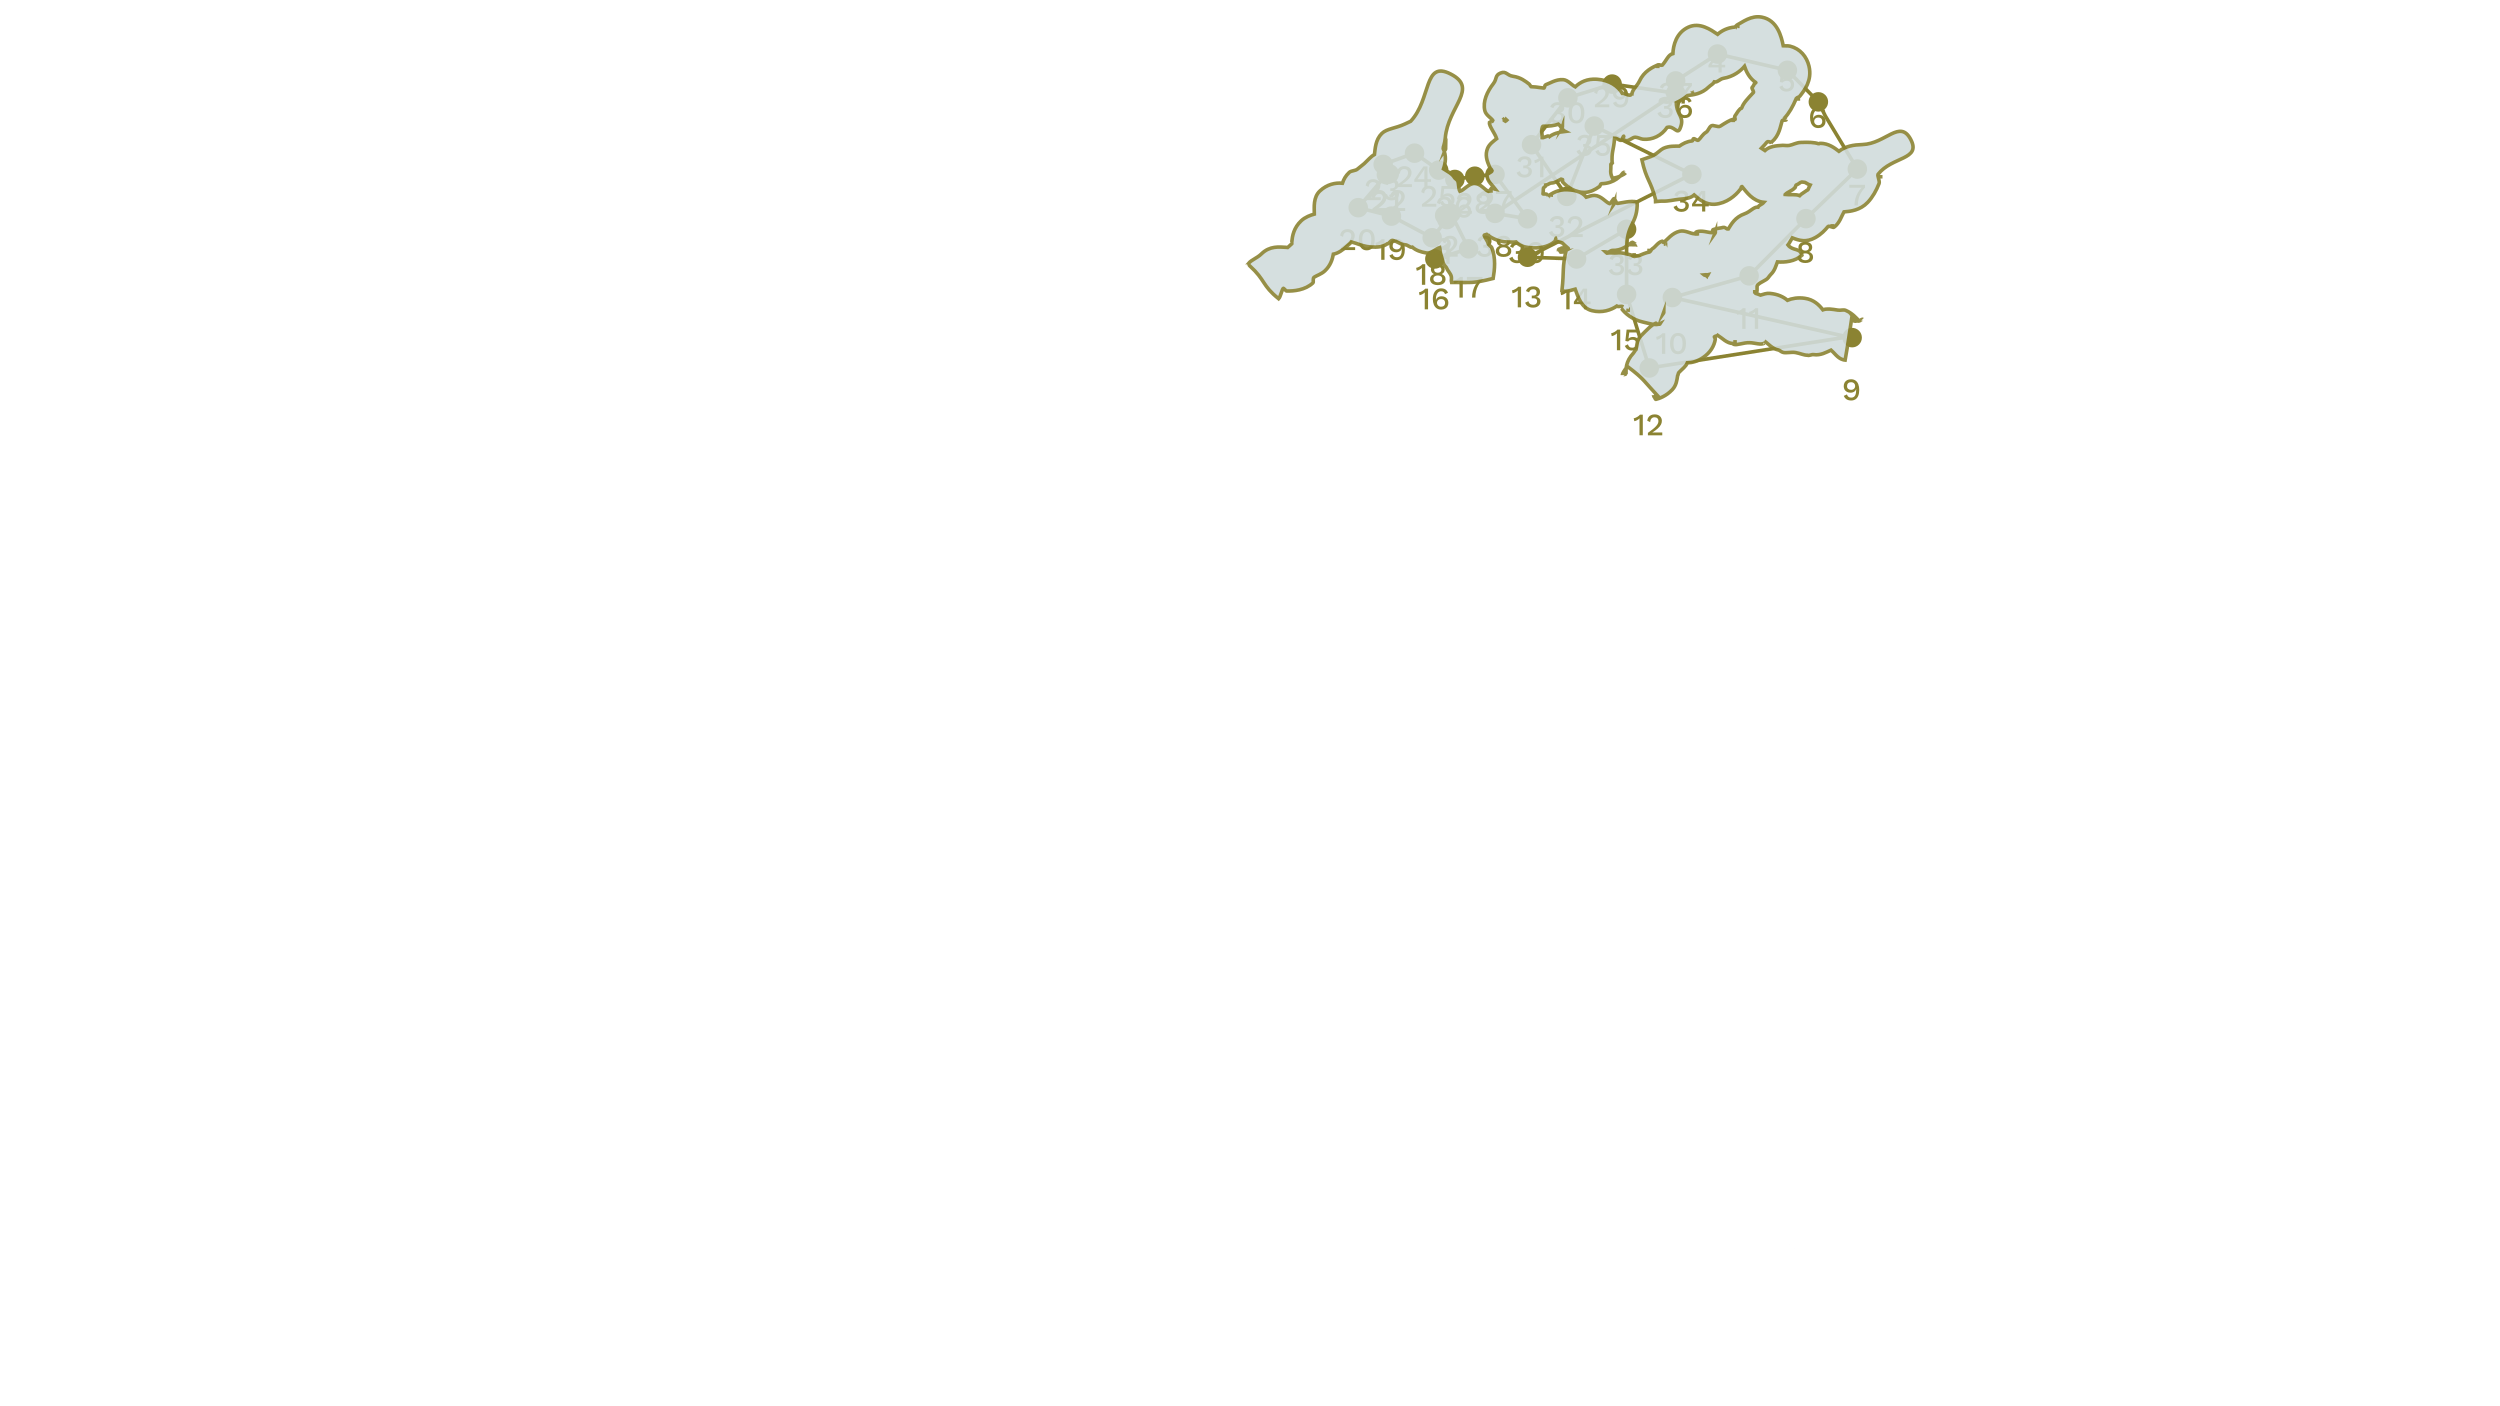<?xml version="1.0" encoding="UTF-8"?>
<svg id="Layer_1" data-name="Layer 1" xmlns="http://www.w3.org/2000/svg" xmlns:xlink="http://www.w3.org/1999/xlink" viewBox="0 0 1920 1080">
  <defs>
    <style>
      .cls-1 {
        opacity: .9;
      }

      .cls-2, .cls-3, .cls-4 {
        stroke-width: 0px;
      }

      .cls-3 {
        fill: #d0dbdc;
      }

      .cls-4 {
        fill: #8b8332;
      }

      .cls-5 {
        stroke-width: 2.77px;
      }

      .cls-5, .cls-6 {
        fill: none;
        stroke: #8b8332;
        stroke-miterlimit: 10;
      }

      .cls-6 {
        stroke-width: 2.79px;
      }
    </style>
    <symbol id="Anchor_2" data-name="Anchor 2" viewBox="0 0 15 15">
      <g>
        <path class="cls-4" d="M7.5,13c-1.47,0-2.85-.57-3.89-1.61-1.04-1.04-1.61-2.42-1.61-3.89s.57-2.85,1.61-3.89c1.04-1.04,2.42-1.61,3.89-1.61s2.85.57,3.89,1.61c1.04,1.04,1.61,2.42,1.61,3.89s-.57,2.85-1.61,3.89c-1.04,1.04-2.42,1.61-3.89,1.61Z"/>
        <path class="cls-4" d="M7.5,4c.93,0,1.81.36,2.48,1.03s1.02,1.54,1.02,2.47-.36,1.81-1.03,2.47c-.66.66-1.54,1.02-2.47,1.02s-1.81-.36-2.47-1.02c-.66-.66-1.03-1.54-1.03-2.47s.36-1.81,1.03-2.48,1.54-1.02,2.47-1.02M7.5,0c-1.92,0-3.84.73-5.3,2.2-2.93,2.93-2.93,7.68,0,10.61,1.46,1.46,3.38,2.2,5.3,2.2s3.84-.73,5.3-2.2c2.93-2.93,2.93-7.68,0-10.61-1.46-1.46-3.38-2.2-5.3-2.2h0Z"/>
      </g>
    </symbol>
  </defs>
  <g>
    <path class="cls-4" d="M1110.74,202.63v-10.87c0-.32,0-.65.01-1,0-.34.02-.71.04-1.09-.54.53-1.16.98-1.86,1.36-.7.38-1.41.64-2.15.8l-.48-2.23c.34-.05.73-.16,1.18-.34.45-.18.91-.4,1.39-.67.48-.27.92-.56,1.32-.88.4-.31.71-.62.94-.92h2.16v15.84h-2.54Z"/>
    <path class="cls-4" d="M1108.47,197.1v-1.87c1.52-1.09,2.8-2.05,3.83-2.88,1.03-.83,1.86-1.6,2.48-2.3.62-.7,1.08-1.37,1.36-2,.28-.63.42-1.28.42-1.93,0-.85-.26-1.54-.79-2.06-.53-.53-1.26-.79-2.21-.79-.99,0-1.78.33-2.36,1-.58.66-.92,1.57-1,2.72l-2.23-1.03c.11-1.01.41-1.88.89-2.62.48-.74,1.13-1.3,1.96-1.7s1.78-.6,2.87-.6c.89,0,1.68.13,2.36.38s1.25.61,1.72,1.07.82.99,1.07,1.6c.25.61.37,1.26.37,1.94,0,1.01-.25,1.98-.74,2.92s-1.28,1.89-2.35,2.87c-1.07.98-2.48,2.02-4.22,3.14v.05c.19-.03.46-.05.79-.06.34,0,.67-.02,1.01-.02.34,0,.61-.01.82-.01h4.99v2.21h-11.02Z"/>
    <path class="cls-4" d="M1108.98,199.14c-1.49,0-2.78-.33-3.88-1-1.1-.66-1.84-1.6-2.24-2.8l2.5-1.18c.14.58.37,1.07.67,1.49.3.42.7.73,1.2.95s1.11.32,1.85.32c.62,0,1.15-.11,1.58-.34.43-.22.76-.54,1-.94.23-.4.35-.86.35-1.37s-.1-.97-.3-1.32c-.2-.35-.51-.61-.94-.77s-.96-.24-1.62-.24c-.19,0-.39,0-.59.01-.2,0-.41.03-.64.06v-2.16c.14.02.28.03.42.04.14,0,.27.01.4.01,1.04,0,1.78-.21,2.23-.62.45-.42.67-1.06.67-1.94,0-.75-.23-1.33-.68-1.73-.46-.4-1.11-.6-1.96-.6s-1.56.2-2.05.61c-.49.41-.86,1-1.12,1.76l-2.35-.98c.22-.74.6-1.38,1.13-1.92.53-.54,1.18-.96,1.96-1.26.78-.3,1.63-.44,2.56-.44,1.14,0,2.08.18,2.84.55s1.33.87,1.7,1.51c.38.64.56,1.35.56,2.14,0,.61-.09,1.14-.26,1.6s-.41.85-.71,1.18-.62.58-.96.76c-.34.18-.69.3-1.04.36v.05c.46.02.89.11,1.28.28.39.17.74.4,1.06.7.31.3.56.65.73,1.07.18.42.26.87.26,1.37,0,.96-.24,1.8-.72,2.52-.48.72-1.14,1.28-1.98,1.68-.84.4-1.81.6-2.92.6Z"/>
    <path class="cls-4" d="M1319.83,55.7v-3.96h-7.73v-1.75c.03-.08.08-.18.16-.29.07-.11.16-.24.25-.38l6.6-9.46h3.14v9.89h2.69v1.99h-2.69v3.96h-2.42ZM1314.5,49.75h5.33v-5.59c0-.38.01-.78.04-1.19.03-.41.04-.81.06-1.21h-.05c-.18.38-.4.8-.68,1.26-.28.46-.54.85-.78,1.19l-3.74,5.33s-.06.06-.08.1-.05.07-.08.12Z"/>
    <path class="cls-4" d="M1372.12,70.36c-1.41,0-2.56-.3-3.47-.91s-1.62-1.49-2.15-2.64l2.4-1.25c.24.77.6,1.4,1.09,1.88.49.49,1.21.73,2.17.73.67,0,1.24-.12,1.72-.37.47-.25.84-.6,1.09-1.06s.38-1,.38-1.64c0-.67-.12-1.23-.36-1.68s-.58-.79-1.03-1.02c-.45-.23-1.01-.35-1.68-.35-.46,0-.9.05-1.3.14-.4.1-.76.24-1.08.44-.32.2-.6.46-.84.78l-2.11-.41.96-8.74h9.22v2.21h-7.18l-.58,4.46-.05.26h.05c.37-.4.84-.71,1.43-.94s1.28-.34,2.08-.34c1.02,0,1.9.21,2.64.64.74.42,1.31,1.01,1.73,1.76s.62,1.62.62,2.62c0,.86-.14,1.63-.43,2.3s-.7,1.24-1.22,1.7c-.53.46-1.14.81-1.84,1.04-.7.23-1.45.35-2.27.35Z"/>
    <path class="cls-4" d="M1396.56,82.06c.85,0,1.6.12,2.26.35s1.23.6,1.72,1.09c.49.5.89,1.14,1.21,1.94l-2.26,1.08c-.22-.69-.58-1.23-1.07-1.63-.49-.4-1.16-.6-2.03-.6-.62,0-1.18.15-1.66.46-.48.3-.89.73-1.22,1.28-.34.55-.59,1.2-.77,1.94-.18.74-.26,1.55-.26,2.41v.43l.1.05c.18-.64.49-1.16.95-1.55s.97-.68,1.55-.88c.58-.19,1.14-.29,1.7-.29,1.06,0,1.98.2,2.76.61.78.41,1.4.99,1.84,1.74.44.75.66,1.65.66,2.69s-.23,1.97-.7,2.75c-.46.78-1.11,1.38-1.93,1.8-.83.42-1.81.64-2.96.64-1.34,0-2.49-.34-3.43-1.01-.94-.67-1.66-1.62-2.16-2.83-.5-1.22-.74-2.64-.74-4.27,0-1.81.28-3.32.85-4.54.57-1.22,1.34-2.13,2.32-2.75.98-.62,2.07-.92,3.29-.92ZM1396.39,90.29c-.61,0-1.14.12-1.61.37-.46.25-.83.59-1.09,1.02s-.4.94-.4,1.51.14,1.06.42,1.51c.28.45.65.8,1.12,1.07.46.26.98.4,1.56.4.98,0,1.74-.26,2.28-.79.54-.53.82-1.26.82-2.18,0-.59-.12-1.11-.36-1.55-.24-.44-.59-.78-1.04-1.01-.46-.23-1.02-.35-1.69-.35Z"/>
    <path class="cls-4" d="M1420.27,141.93h12.07v2.14c-1.33,1.38-2.4,2.79-3.21,4.24-.82,1.45-1.4,2.95-1.76,4.51s-.54,3.21-.54,4.96h-2.59c0-1.76.22-3.48.66-5.15.44-1.67,1.11-3.27,2.02-4.8.9-1.53,2.04-2.96,3.42-4.31l.48.65h-10.54v-2.23Z"/>
    <path class="cls-4" d="M1386.49,185.7c1.07,0,2,.17,2.8.52.79.34,1.4.83,1.84,1.45s.65,1.38.65,2.26c0,.82-.2,1.53-.59,2.15-.39.62-.96,1.08-1.72,1.4v.02c.91.34,1.64.84,2.17,1.5s.8,1.48.8,2.46-.24,1.75-.73,2.42-1.18,1.19-2.06,1.56c-.89.37-1.94.55-3.16.55s-2.27-.18-3.16-.55-1.58-.89-2.08-1.56c-.5-.67-.74-1.48-.74-2.42s.26-1.78.79-2.45c.53-.67,1.26-1.18,2.21-1.51v-.02c-.72-.3-1.29-.76-1.7-1.38-.42-.62-.62-1.34-.62-2.17,0-.88.21-1.63.65-2.26.43-.62,1.05-1.11,1.85-1.45.8-.34,1.74-.52,2.81-.52ZM1386.49,199.84c.71,0,1.3-.1,1.8-.31s.88-.51,1.15-.91c.27-.4.41-.86.41-1.39,0-.56-.14-1.04-.42-1.43s-.67-.69-1.16-.9-1.09-.31-1.78-.31-1.26.1-1.78.31-.91.51-1.19.9c-.28.39-.42.87-.42,1.43,0,.53.13.99.41,1.39.27.4.66.7,1.18.91.51.21,1.11.31,1.8.31ZM1386.49,187.86c-.85,0-1.52.21-2.03.62s-.76.98-.76,1.7.26,1.28.77,1.69,1.18.61,2.02.61,1.5-.2,2-.61c.5-.41.76-.97.76-1.69s-.25-1.29-.74-1.7c-.5-.42-1.17-.62-2.02-.62Z"/>
    <path class="cls-4" d="M1421.63,291.27c1.36,0,2.51.34,3.44,1.01.94.67,1.64,1.62,2.11,2.83.47,1.22.71,2.65.71,4.3,0,1.82-.25,3.34-.74,4.55s-1.21,2.12-2.14,2.72-2.05.91-3.36.91-2.5-.3-3.46-.89c-.96-.59-1.68-1.48-2.16-2.66l2.42-1.13c.22.75.6,1.35,1.12,1.8.52.45,1.23.67,2.12.67.74,0,1.35-.14,1.85-.43s.89-.7,1.19-1.25c.3-.54.51-1.2.64-1.97.13-.77.19-1.63.19-2.59v-.26h-.1c-.18.64-.49,1.16-.95,1.56-.46.4-.97.69-1.55.88-.58.18-1.15.28-1.73.28-1.02,0-1.93-.2-2.72-.61-.79-.41-1.41-.98-1.86-1.72s-.67-1.61-.67-2.62c0-1.1.23-2.06.68-2.86.46-.8,1.1-1.42,1.94-1.86s1.84-.66,3.01-.66ZM1421.65,293.53c-1.01,0-1.78.27-2.32.82s-.8,1.3-.8,2.28c0,.86.28,1.54.85,2.03.57.49,1.32.73,2.27.73.61,0,1.14-.12,1.61-.37s.83-.59,1.09-1.02c.26-.43.4-.94.4-1.51,0-.61-.13-1.13-.4-1.57-.26-.44-.63-.78-1.09-1.02-.46-.24-1-.36-1.61-.36Z"/>
    <g>
      <path class="cls-4" d="M1276.38,271.77v-10.87c0-.32,0-.65.01-1,0-.34.02-.71.04-1.09-.54.53-1.16.98-1.86,1.36s-1.41.64-2.15.8l-.48-2.23c.34-.05.73-.16,1.18-.34.45-.18.91-.4,1.39-.67.48-.27.92-.56,1.32-.88s.71-.62.94-.92h2.16v15.84h-2.54Z"/>
      <path class="cls-4" d="M1288.7,272.02c-1.9,0-3.4-.69-4.48-2.08-1.08-1.38-1.62-3.41-1.62-6.08s.54-4.7,1.62-6.08,2.57-2.08,4.48-2.08,3.42.69,4.5,2.08,1.62,3.41,1.62,6.08-.54,4.7-1.62,6.08c-1.08,1.38-2.58,2.08-4.5,2.08ZM1288.7,269.83c.77,0,1.41-.22,1.93-.66.52-.44.91-1.1,1.18-1.99.26-.89.4-2,.4-3.32s-.13-2.44-.4-3.32c-.26-.89-.66-1.55-1.18-1.99s-1.16-.66-1.93-.66-1.41.22-1.93.66c-.52.44-.91,1.1-1.16,1.99-.26.89-.38,2-.38,3.32s.13,2.44.38,3.32c.26.89.64,1.55,1.16,1.99.52.44,1.16.66,1.93.66Z"/>
    </g>
    <g>
      <path class="cls-4" d="M1338.05,252.54v-10.87c0-.32,0-.65.01-1,0-.34.02-.71.04-1.09-.54.53-1.16.98-1.86,1.36-.7.38-1.41.64-2.15.8l-.48-2.23c.34-.05.73-.16,1.18-.34.45-.18.91-.4,1.39-.67.48-.27.92-.56,1.32-.88.4-.31.71-.62.94-.92h2.16v15.84h-2.54Z"/>
      <path class="cls-4" d="M1347.7,252.54v-10.87c0-.32,0-.65.01-1,0-.34.02-.71.04-1.09-.54.53-1.16.98-1.86,1.36-.7.38-1.41.64-2.15.8l-.48-2.23c.34-.05.73-.16,1.18-.34.45-.18.91-.4,1.39-.67.48-.27.92-.56,1.32-.88s.71-.62.94-.92h2.16v15.84h-2.54Z"/>
    </g>
    <g>
      <path class="cls-4" d="M1259.13,334.3v-10.87c0-.32,0-.65.01-1,0-.34.02-.71.04-1.09-.54.53-1.16.98-1.86,1.36s-1.41.64-2.15.8l-.48-2.23c.34-.05.73-.16,1.18-.34.45-.18.91-.4,1.39-.67.48-.27.92-.56,1.32-.88s.71-.62.94-.92h2.16v15.84h-2.54Z"/>
      <path class="cls-4" d="M1265.59,334.3v-1.87c1.52-1.09,2.79-2.05,3.83-2.88s1.86-1.6,2.48-2.3c.62-.7,1.08-1.37,1.36-2,.28-.63.42-1.28.42-1.93,0-.85-.26-1.54-.79-2.06-.53-.53-1.26-.79-2.21-.79-.99,0-1.78.33-2.37,1-.58.66-.92,1.57-1,2.72l-2.23-1.03c.11-1.01.41-1.88.89-2.62.48-.74,1.13-1.3,1.96-1.7.82-.4,1.78-.6,2.87-.6.9,0,1.68.13,2.36.38.68.26,1.25.61,1.72,1.07s.82.99,1.07,1.6c.25.61.37,1.26.37,1.94,0,1.01-.25,1.98-.74,2.92-.5.94-1.28,1.89-2.35,2.87-1.07.98-2.48,2.02-4.22,3.14v.05c.19-.03.46-.05.79-.06.34,0,.67-.02,1.01-.02.34,0,.61-.01.82-.01h4.99v2.21h-11.02Z"/>
    </g>
    <g>
      <path class="cls-4" d="M1165.64,236.04v-10.87c0-.32,0-.65.01-1,0-.34.02-.71.04-1.09-.54.53-1.16.98-1.86,1.36-.7.38-1.41.64-2.15.8l-.48-2.23c.34-.05.73-.16,1.18-.34.45-.18.91-.4,1.39-.67.48-.27.92-.56,1.32-.88s.71-.62.94-.92h2.16v15.84h-2.54Z"/>
      <path class="cls-4" d="M1177.45,236.28c-1.49,0-2.78-.33-3.88-1s-1.84-1.6-2.24-2.8l2.5-1.18c.14.58.37,1.07.67,1.49.3.42.7.73,1.2.95s1.11.32,1.85.32c.62,0,1.15-.11,1.58-.34.43-.22.76-.54,1-.94.23-.4.35-.86.35-1.37s-.1-.97-.3-1.32c-.2-.35-.51-.61-.94-.77s-.96-.24-1.62-.24c-.19,0-.39,0-.59.01-.2,0-.41.03-.63.06v-2.16c.14.02.28.03.42.04.13,0,.27.01.4.01,1.04,0,1.78-.21,2.23-.62.45-.42.67-1.06.67-1.94,0-.75-.23-1.33-.68-1.73-.46-.4-1.11-.6-1.96-.6s-1.56.2-2.05.61c-.49.41-.86,1-1.12,1.76l-2.35-.98c.22-.74.6-1.38,1.13-1.92s1.18-.96,1.96-1.26c.78-.3,1.63-.44,2.56-.44,1.14,0,2.08.18,2.84.55s1.33.87,1.71,1.51c.38.64.56,1.35.56,2.14,0,.61-.09,1.14-.26,1.6s-.41.85-.71,1.18c-.3.33-.62.58-.96.76-.34.18-.69.3-1.04.36v.05c.46.02.89.11,1.28.28s.74.4,1.06.7c.31.3.55.65.73,1.07.18.42.26.87.26,1.37,0,.96-.24,1.8-.72,2.52-.48.72-1.14,1.28-1.98,1.68-.84.4-1.81.6-2.92.6Z"/>
    </g>
    <g>
      <path class="cls-4" d="M1202.9,237.54v-10.87c0-.32,0-.65.01-1,0-.34.02-.71.04-1.09-.54.53-1.16.98-1.86,1.36s-1.41.64-2.15.8l-.48-2.23c.34-.05.73-.16,1.18-.34.45-.18.91-.4,1.39-.67.48-.27.92-.56,1.32-.88s.71-.62.94-.92h2.16v15.84h-2.54Z"/>
      <path class="cls-4" d="M1216.46,237.54v-3.96h-7.73v-1.75c.03-.08.08-.18.16-.29.07-.11.16-.24.25-.38l6.6-9.46h3.14v9.89h2.69v1.99h-2.69v3.96h-2.42ZM1211.13,231.59h5.33v-5.59c0-.38.01-.78.04-1.19.03-.41.04-.81.06-1.21h-.05c-.18.38-.4.8-.68,1.26-.28.46-.54.85-.78,1.19l-3.74,5.33s-.06.06-.08.1-.05.07-.08.12Z"/>
    </g>
    <g>
      <path class="cls-4" d="M1241.79,268.98v-10.87c0-.32,0-.65.01-1,0-.34.02-.71.04-1.09-.54.53-1.16.98-1.86,1.36-.7.38-1.41.64-2.15.8l-.48-2.23c.34-.05.73-.16,1.18-.34.45-.18.91-.4,1.39-.67.48-.27.92-.56,1.32-.88s.71-.62.94-.92h2.16v15.84h-2.54Z"/>
      <path class="cls-4" d="M1253.45,269.22c-1.41,0-2.56-.3-3.47-.91s-1.62-1.49-2.15-2.64l2.4-1.25c.24.77.6,1.4,1.09,1.88.49.49,1.21.73,2.17.73.67,0,1.24-.12,1.72-.37.47-.25.84-.6,1.09-1.06s.38-1,.38-1.64c0-.67-.12-1.23-.36-1.68s-.58-.79-1.03-1.02c-.45-.23-1.01-.35-1.68-.35-.46,0-.9.05-1.3.14-.4.1-.76.24-1.08.44-.32.2-.6.46-.84.78l-2.11-.41.96-8.74h9.22v2.21h-7.18l-.58,4.46-.05.26h.05c.37-.4.84-.71,1.43-.94s1.28-.34,2.08-.34c1.02,0,1.9.21,2.64.64.74.42,1.31,1.01,1.73,1.76s.62,1.62.62,2.62c0,.86-.14,1.63-.43,2.3s-.7,1.24-1.22,1.7c-.53.46-1.14.81-1.84,1.04-.7.23-1.45.35-2.27.35Z"/>
    </g>
    <g>
      <path class="cls-4" d="M1094.2,237.54v-10.87c0-.32,0-.65.01-1,0-.34.02-.71.04-1.09-.54.53-1.16.98-1.86,1.36-.7.38-1.41.64-2.15.8l-.48-2.23c.34-.05.73-.16,1.18-.34.45-.18.91-.4,1.39-.67.48-.27.92-.56,1.32-.88.4-.31.71-.62.94-.92h2.16v15.84h-2.54Z"/>
      <path class="cls-4" d="M1106.87,221.46c.85,0,1.6.12,2.26.35s1.23.6,1.72,1.09c.49.5.89,1.14,1.21,1.94l-2.26,1.08c-.22-.69-.58-1.23-1.07-1.63-.49-.4-1.16-.6-2.03-.6-.62,0-1.18.15-1.66.46-.48.3-.89.73-1.22,1.28-.34.55-.59,1.2-.77,1.94s-.26,1.55-.26,2.41v.43l.1.05c.18-.64.49-1.16.95-1.55s.97-.68,1.55-.88c.58-.19,1.14-.29,1.7-.29,1.06,0,1.98.2,2.76.61.78.41,1.39.99,1.84,1.74.44.75.66,1.65.66,2.69s-.23,1.97-.7,2.75c-.46.78-1.11,1.38-1.93,1.8s-1.81.64-2.96.64c-1.34,0-2.49-.34-3.43-1.01s-1.67-1.62-2.16-2.83c-.5-1.22-.74-2.64-.74-4.27,0-1.81.28-3.32.85-4.54.57-1.22,1.34-2.13,2.32-2.75.98-.62,2.07-.92,3.29-.92ZM1106.71,229.69c-.61,0-1.14.12-1.61.37-.46.25-.83.59-1.09,1.02-.26.43-.4.94-.4,1.51s.14,1.06.42,1.51c.28.45.65.8,1.12,1.07.46.26.98.4,1.56.4.98,0,1.74-.26,2.28-.79.54-.53.82-1.26.82-2.18,0-.59-.12-1.11-.36-1.55-.24-.44-.59-.78-1.04-1.01-.46-.23-1.02-.35-1.69-.35Z"/>
    </g>
    <g>
      <path class="cls-4" d="M1120.88,228.54v-10.87c0-.32,0-.65.01-1,0-.34.02-.71.04-1.09-.54.53-1.16.98-1.86,1.36-.7.38-1.41.64-2.15.8l-.48-2.23c.34-.05.73-.16,1.18-.34.45-.18.91-.4,1.39-.67.48-.27.92-.56,1.32-.88s.71-.62.94-.92h2.16v15.84h-2.54Z"/>
      <path class="cls-4" d="M1126.57,212.7h12.07v2.14c-1.33,1.38-2.4,2.79-3.22,4.24-.82,1.45-1.4,2.95-1.76,4.51s-.54,3.21-.54,4.96h-2.59c0-1.76.22-3.48.66-5.15.44-1.67,1.11-3.27,2.02-4.8.9-1.53,2.04-2.96,3.42-4.31l.48.65h-10.54v-2.23Z"/>
    </g>
    <g>
      <path class="cls-4" d="M1092.03,218.74v-10.87c0-.32,0-.65.01-1,0-.34.02-.71.04-1.09-.54.53-1.16.98-1.86,1.36-.7.38-1.41.64-2.15.8l-.48-2.23c.34-.05.73-.16,1.18-.34.45-.18.91-.4,1.39-.67.48-.27.92-.56,1.32-.88s.71-.62.94-.92h2.16v15.84h-2.54Z"/>
      <path class="cls-4" d="M1104.24,202.68c1.07,0,2,.17,2.8.52.79.34,1.4.83,1.84,1.45s.65,1.38.65,2.26c0,.82-.2,1.53-.59,2.15-.39.62-.96,1.08-1.72,1.4v.02c.91.34,1.64.84,2.17,1.5s.8,1.48.8,2.46-.24,1.75-.73,2.42-1.18,1.19-2.06,1.56c-.89.37-1.94.55-3.16.55s-2.27-.18-3.16-.55-1.58-.89-2.08-1.56c-.5-.67-.74-1.48-.74-2.42s.26-1.78.79-2.45c.53-.67,1.26-1.18,2.21-1.51v-.02c-.72-.3-1.29-.76-1.7-1.38-.42-.62-.62-1.34-.62-2.17,0-.88.21-1.63.65-2.26.43-.62,1.05-1.11,1.85-1.45.8-.34,1.74-.52,2.81-.52ZM1104.24,216.82c.71,0,1.3-.1,1.8-.31s.88-.51,1.15-.91c.27-.4.41-.86.41-1.39,0-.56-.14-1.04-.42-1.43s-.67-.69-1.16-.9-1.09-.31-1.78-.31-1.26.1-1.78.31-.91.51-1.19.9c-.28.39-.42.87-.42,1.43,0,.53.13.99.41,1.39.27.4.66.7,1.18.91.51.21,1.11.31,1.8.31ZM1104.24,204.84c-.85,0-1.52.21-2.03.62s-.76.98-.76,1.7.26,1.28.77,1.69,1.18.61,2.02.61,1.5-.2,2-.61c.5-.41.76-.97.76-1.69s-.25-1.29-.74-1.7c-.5-.42-1.17-.62-2.02-.62Z"/>
    </g>
    <g>
      <path class="cls-4" d="M1060.78,199.53v-10.87c0-.32,0-.65.01-1,0-.34.02-.71.04-1.09-.54.53-1.16.98-1.86,1.36-.7.38-1.41.64-2.15.8l-.48-2.23c.34-.05.73-.16,1.18-.34.45-.18.91-.4,1.39-.67.48-.27.92-.56,1.32-.88.4-.31.71-.62.94-.92h2.16v15.84h-2.54Z"/>
      <path class="cls-4" d="M1072.66,183.45c1.36,0,2.51.34,3.44,1.01.94.67,1.64,1.62,2.11,2.83.47,1.22.71,2.65.71,4.3,0,1.82-.25,3.34-.74,4.55-.5,1.21-1.21,2.12-2.14,2.72s-2.05.91-3.36.91-2.5-.3-3.46-.89c-.96-.59-1.68-1.48-2.16-2.66l2.42-1.13c.22.75.6,1.35,1.12,1.8.52.45,1.23.67,2.12.67.74,0,1.35-.14,1.85-.43.5-.29.89-.7,1.19-1.25.29-.54.51-1.2.64-1.97.13-.77.19-1.63.19-2.59v-.26h-.1c-.18.64-.49,1.16-.95,1.56-.46.4-.97.69-1.55.88-.58.18-1.15.28-1.73.28-1.02,0-1.93-.2-2.72-.61-.79-.41-1.41-.98-1.86-1.72-.45-.74-.67-1.61-.67-2.62,0-1.1.23-2.06.68-2.86.46-.8,1.1-1.42,1.94-1.86.84-.44,1.84-.66,3.01-.66ZM1072.68,185.7c-1.01,0-1.78.27-2.32.82-.54.54-.8,1.3-.8,2.28,0,.86.29,1.54.85,2.03.57.49,1.32.73,2.27.73.61,0,1.14-.12,1.61-.37s.83-.59,1.09-1.02c.26-.43.4-.94.4-1.51,0-.61-.13-1.13-.4-1.57s-.63-.78-1.09-1.02c-.46-.24-1-.36-1.61-.36Z"/>
    </g>
    <g>
      <path class="cls-4" d="M1029.72,192.04v-1.87c1.52-1.09,2.8-2.05,3.83-2.88,1.03-.83,1.86-1.6,2.48-2.3.62-.7,1.08-1.37,1.36-2,.28-.63.42-1.28.42-1.93,0-.85-.26-1.54-.79-2.06-.53-.53-1.26-.79-2.21-.79-.99,0-1.78.33-2.36,1-.58.66-.92,1.57-1,2.72l-2.23-1.03c.11-1.01.41-1.88.89-2.62s1.13-1.3,1.96-1.7,1.78-.6,2.87-.6c.9,0,1.68.13,2.36.38.68.26,1.25.61,1.71,1.07.46.46.82.99,1.07,1.6.25.61.37,1.26.37,1.94,0,1.01-.25,1.98-.74,2.92-.5.94-1.28,1.89-2.35,2.87-1.07.98-2.48,2.02-4.22,3.14v.05c.19-.03.46-.05.79-.06.34,0,.67-.02,1.01-.02.34,0,.61-.01.82-.01h4.99v2.21h-11.02Z"/>
      <path class="cls-4" d="M1049.66,192.28c-1.9,0-3.4-.69-4.48-2.08-1.08-1.38-1.62-3.41-1.62-6.08s.54-4.7,1.62-6.08,2.57-2.08,4.48-2.08,3.42.69,4.5,2.08,1.62,3.41,1.62,6.08-.54,4.7-1.62,6.08c-1.08,1.38-2.58,2.08-4.5,2.08ZM1049.66,190.09c.77,0,1.41-.22,1.93-.66.52-.44.91-1.1,1.18-1.99.26-.89.4-2,.4-3.32s-.13-2.44-.4-3.32c-.26-.89-.66-1.55-1.18-1.99-.52-.44-1.16-.66-1.93-.66s-1.41.22-1.93.66-.91,1.1-1.16,1.99c-.26.89-.38,2-.38,3.32s.13,2.44.38,3.32c.26.89.64,1.55,1.16,1.99.52.44,1.16.66,1.93.66Z"/>
    </g>
    <g>
      <path class="cls-4" d="M1054.05,162.74v-1.87c1.52-1.09,2.8-2.05,3.83-2.88,1.03-.83,1.86-1.6,2.48-2.3.62-.7,1.08-1.37,1.36-2,.28-.63.42-1.28.42-1.93,0-.85-.26-1.54-.79-2.06-.53-.53-1.26-.79-2.21-.79-.99,0-1.78.33-2.36,1-.58.66-.92,1.57-1,2.72l-2.23-1.03c.11-1.01.41-1.88.89-2.62s1.13-1.3,1.96-1.7c.82-.4,1.78-.6,2.87-.6.9,0,1.68.13,2.36.38s1.25.61,1.72,1.07c.46.46.82.99,1.07,1.6.25.61.37,1.26.37,1.94,0,1.01-.25,1.98-.74,2.92s-1.28,1.89-2.35,2.87c-1.07.98-2.48,2.02-4.22,3.14v.05c.19-.03.46-.05.79-.06.34,0,.67-.02,1.01-.02.34,0,.61-.01.82-.01h4.99v2.21h-11.02Z"/>
      <path class="cls-4" d="M1071.33,162.74v-10.87c0-.32,0-.65.01-1,0-.34.02-.71.04-1.09-.54.53-1.16.98-1.86,1.36-.7.38-1.41.64-2.15.8l-.48-2.23c.34-.05.73-.16,1.18-.34.45-.18.91-.4,1.39-.67.48-.27.92-.56,1.32-.88s.71-.62.94-.92h2.16v15.84h-2.54Z"/>
    </g>
    <g>
      <path class="cls-4" d="M1054.04,161.99v-1.87c1.52-1.09,2.8-2.05,3.83-2.88,1.03-.83,1.86-1.6,2.48-2.3.62-.7,1.08-1.37,1.36-2,.28-.63.42-1.28.42-1.93,0-.85-.26-1.54-.79-2.06-.53-.53-1.26-.79-2.21-.79-.99,0-1.78.33-2.36,1-.58.66-.92,1.57-1,2.72l-2.23-1.03c.11-1.01.41-1.88.89-2.62s1.13-1.3,1.96-1.7,1.78-.6,2.87-.6c.9,0,1.68.13,2.36.38.68.26,1.25.61,1.71,1.07.46.46.82.99,1.07,1.6.25.61.37,1.26.37,1.94,0,1.01-.25,1.98-.74,2.92-.5.94-1.28,1.89-2.35,2.87-1.07.98-2.48,2.02-4.22,3.14v.05c.19-.03.46-.05.79-.06.34,0,.67-.02,1.01-.02.34,0,.61-.01.82-.01h4.99v2.21h-11.02Z"/>
      <path class="cls-4" d="M1068.13,161.99v-1.87c1.52-1.09,2.8-2.05,3.83-2.88,1.03-.83,1.86-1.6,2.48-2.3.62-.7,1.08-1.37,1.36-2,.28-.63.42-1.28.42-1.93,0-.85-.26-1.54-.79-2.06-.53-.53-1.26-.79-2.21-.79-.99,0-1.78.33-2.36,1-.58.66-.92,1.57-1,2.72l-2.23-1.03c.11-1.01.41-1.88.89-2.62s1.13-1.3,1.96-1.7,1.78-.6,2.87-.6c.9,0,1.68.13,2.36.38.68.26,1.25.61,1.71,1.07.46.46.82.99,1.07,1.6.25.61.37,1.26.37,1.94,0,1.01-.25,1.98-.74,2.92-.5.94-1.28,1.89-2.35,2.87-1.07.98-2.48,2.02-4.22,3.14v.05c.19-.03.46-.05.79-.06.34,0,.67-.02,1.01-.02.34,0,.61-.01.82-.01h4.99v2.21h-11.02Z"/>
    </g>
    <g>
      <path class="cls-4" d="M1049.38,153.66v-1.87c1.52-1.09,2.79-2.05,3.83-2.88s1.86-1.6,2.48-2.3c.62-.7,1.08-1.37,1.36-2,.28-.63.42-1.28.42-1.93,0-.85-.26-1.54-.79-2.06-.53-.53-1.26-.79-2.21-.79-.99,0-1.78.33-2.37,1-.58.66-.92,1.57-1,2.72l-2.23-1.03c.11-1.01.41-1.88.89-2.62.48-.74,1.13-1.3,1.96-1.7.82-.4,1.78-.6,2.87-.6.9,0,1.68.13,2.36.38.68.26,1.25.61,1.72,1.07s.82.99,1.07,1.6c.25.61.37,1.26.37,1.94,0,1.01-.25,1.98-.74,2.92-.5.94-1.28,1.89-2.35,2.87-1.07.98-2.48,2.02-4.22,3.14v.05c.19-.03.46-.05.79-.06.34,0,.67-.02,1.01-.02.34,0,.61-.01.82-.01h4.99v2.21h-11.02Z"/>
      <path class="cls-4" d="M1068.82,153.9c-1.49,0-2.78-.33-3.88-1-1.1-.66-1.84-1.6-2.24-2.8l2.5-1.18c.14.58.37,1.07.67,1.49.3.42.7.73,1.2.95s1.11.32,1.85.32c.62,0,1.15-.11,1.58-.34.43-.22.76-.54,1-.94.23-.4.35-.86.35-1.37s-.1-.97-.3-1.32c-.2-.35-.51-.61-.94-.77s-.96-.24-1.62-.24c-.19,0-.39,0-.59.01-.2,0-.41.03-.64.06v-2.16c.14.02.28.03.42.04.14,0,.27.01.4.01,1.04,0,1.78-.21,2.23-.62.45-.42.67-1.06.67-1.94,0-.75-.23-1.33-.68-1.73-.46-.4-1.11-.6-1.96-.6s-1.56.2-2.05.61c-.49.41-.86,1-1.12,1.76l-2.35-.98c.22-.74.6-1.38,1.13-1.92s1.18-.96,1.96-1.26c.78-.3,1.63-.44,2.56-.44,1.14,0,2.08.18,2.84.55.76.37,1.33.87,1.7,1.51.38.64.56,1.35.56,2.14,0,.61-.09,1.14-.26,1.6-.18.46-.41.85-.71,1.18-.3.33-.62.58-.96.76-.34.18-.69.3-1.04.36v.05c.46.02.89.11,1.29.28.39.17.74.4,1.05.7.31.3.56.65.73,1.07.18.42.26.87.26,1.37,0,.96-.24,1.8-.72,2.52-.48.72-1.14,1.28-1.98,1.68-.84.4-1.81.6-2.92.6Z"/>
    </g>
    <g>
      <path class="cls-4" d="M1073.32,143.65v-1.87c1.52-1.09,2.8-2.05,3.83-2.88,1.03-.83,1.86-1.6,2.48-2.3.62-.7,1.08-1.37,1.36-2,.28-.63.42-1.28.42-1.93,0-.85-.26-1.54-.79-2.06-.53-.53-1.26-.79-2.21-.79-.99,0-1.78.33-2.36,1-.58.66-.92,1.57-1,2.72l-2.23-1.03c.11-1.01.41-1.88.89-2.62s1.13-1.3,1.96-1.7c.82-.4,1.78-.6,2.87-.6.9,0,1.68.13,2.36.38s1.25.61,1.72,1.07c.46.46.82.99,1.07,1.6.25.61.37,1.26.37,1.94,0,1.01-.25,1.98-.74,2.92s-1.28,1.89-2.35,2.87c-1.07.98-2.48,2.02-4.22,3.14v.05c.19-.03.46-.05.79-.06.34,0,.67-.02,1.01-.02.34,0,.61-.01.82-.01h4.99v2.21h-11.02Z"/>
      <path class="cls-4" d="M1093.92,143.65v-3.96h-7.73v-1.75c.03-.08.08-.18.16-.29.07-.11.16-.24.25-.38l6.6-9.46h3.14v9.89h2.69v1.99h-2.69v3.96h-2.42ZM1088.59,137.7h5.33v-5.59c0-.38.01-.78.04-1.19.02-.41.04-.81.06-1.21h-.05c-.18.38-.4.8-.68,1.26-.28.46-.54.85-.78,1.19l-3.74,5.33s-.06.06-.08.1-.05.07-.08.12Z"/>
    </g>
    <g>
      <path class="cls-4" d="M1092.05,158.69v-1.87c1.52-1.09,2.79-2.05,3.83-2.88s1.86-1.6,2.48-2.3c.62-.7,1.08-1.37,1.36-2,.28-.63.42-1.28.42-1.93,0-.85-.26-1.54-.79-2.06-.53-.53-1.26-.79-2.21-.79-.99,0-1.78.33-2.37,1-.58.66-.92,1.57-1,2.72l-2.23-1.03c.11-1.01.41-1.88.89-2.62.48-.74,1.13-1.3,1.96-1.7.82-.4,1.78-.6,2.87-.6.9,0,1.68.13,2.36.38.68.26,1.25.61,1.72,1.07s.82.99,1.07,1.6c.25.61.37,1.26.37,1.94,0,1.01-.25,1.98-.74,2.92-.5.94-1.28,1.89-2.35,2.87-1.07.98-2.48,2.02-4.22,3.14v.05c.19-.03.46-.05.79-.06.34,0,.67-.02,1.01-.02.34,0,.61-.01.82-.01h4.99v2.21h-11.02Z"/>
      <path class="cls-4" d="M1111.34,158.93c-1.41,0-2.56-.3-3.47-.91s-1.62-1.49-2.15-2.64l2.4-1.25c.24.77.6,1.4,1.09,1.88.49.49,1.21.73,2.17.73.67,0,1.24-.12,1.71-.37.47-.25.84-.6,1.09-1.06.25-.46.38-1,.38-1.64,0-.67-.12-1.23-.36-1.68-.24-.45-.58-.79-1.03-1.02-.45-.23-1.01-.35-1.68-.35-.46,0-.9.05-1.3.14-.4.1-.76.24-1.08.44-.32.2-.6.46-.84.78l-2.11-.41.96-8.74h9.21v2.21h-7.18l-.58,4.46-.05.26h.05c.37-.4.84-.71,1.43-.94.58-.22,1.28-.34,2.08-.34,1.02,0,1.9.21,2.64.64.74.42,1.31,1.01,1.73,1.76s.62,1.62.62,2.62c0,.86-.14,1.63-.43,2.3-.29.67-.7,1.24-1.22,1.7s-1.14.81-1.84,1.04c-.7.23-1.45.35-2.27.35Z"/>
    </g>
    <g>
      <path class="cls-4" d="M1104.14,167.01v-1.87c1.52-1.09,2.79-2.05,3.83-2.88s1.86-1.6,2.48-2.3c.62-.7,1.08-1.37,1.36-2,.28-.63.42-1.28.42-1.93,0-.85-.26-1.54-.79-2.06-.53-.53-1.26-.79-2.21-.79-.99,0-1.78.33-2.37,1-.58.66-.92,1.57-1,2.72l-2.23-1.03c.11-1.01.41-1.88.89-2.62.48-.74,1.13-1.3,1.96-1.7.82-.4,1.78-.6,2.87-.6.9,0,1.68.13,2.36.38.68.26,1.25.61,1.72,1.07s.82.99,1.07,1.6c.25.61.37,1.26.37,1.94,0,1.01-.25,1.98-.74,2.92-.5.94-1.28,1.89-2.35,2.87-1.07.98-2.48,2.02-4.22,3.14v.05c.19-.03.46-.05.79-.06.34,0,.67-.02,1.01-.02.34,0,.61-.01.82-.01h4.99v2.21h-11.02Z"/>
      <path class="cls-4" d="M1124.44,150.93c.85,0,1.6.12,2.26.35s1.23.6,1.72,1.09c.49.5.89,1.14,1.21,1.94l-2.26,1.08c-.22-.69-.58-1.23-1.07-1.63-.49-.4-1.16-.6-2.03-.6-.62,0-1.18.15-1.66.46-.48.3-.89.73-1.22,1.28-.34.55-.59,1.2-.77,1.94-.18.74-.26,1.55-.26,2.41v.43l.1.05c.18-.64.49-1.16.95-1.55.46-.39.97-.68,1.55-.88.58-.19,1.14-.29,1.7-.29,1.06,0,1.98.2,2.76.61.78.41,1.4.99,1.84,1.74.44.75.66,1.65.66,2.69s-.23,1.97-.7,2.75-1.11,1.38-1.93,1.8c-.83.42-1.81.64-2.96.64-1.34,0-2.49-.34-3.43-1.01-.95-.67-1.67-1.62-2.16-2.83-.5-1.22-.74-2.64-.74-4.27,0-1.81.28-3.32.85-4.54.57-1.22,1.34-2.13,2.32-2.75.98-.62,2.07-.92,3.29-.92ZM1124.28,159.16c-.61,0-1.14.12-1.61.37-.46.25-.83.59-1.09,1.02s-.4.94-.4,1.51.14,1.06.42,1.51c.28.45.65.8,1.12,1.07.46.26.98.4,1.56.4.98,0,1.74-.26,2.28-.79.54-.53.82-1.26.82-2.18,0-.59-.12-1.11-.36-1.55-.24-.44-.59-.78-1.04-1.01s-1.02-.35-1.69-.35Z"/>
    </g>
    <g>
      <path class="cls-4" d="M1135.98,162.56v-1.87c1.52-1.09,2.8-2.05,3.83-2.88,1.03-.83,1.86-1.6,2.48-2.3.62-.7,1.08-1.37,1.36-2,.28-.63.42-1.28.42-1.93,0-.85-.26-1.54-.79-2.06-.53-.53-1.26-.79-2.21-.79-.99,0-1.78.33-2.36,1-.58.66-.92,1.57-1,2.72l-2.23-1.03c.11-1.01.41-1.88.89-2.62s1.13-1.3,1.96-1.7,1.78-.6,2.87-.6c.9,0,1.68.13,2.36.38.68.26,1.25.61,1.71,1.07.46.46.82.99,1.07,1.6.25.61.37,1.26.37,1.94,0,1.01-.25,1.98-.74,2.92-.5.94-1.28,1.89-2.35,2.87-1.07.98-2.48,2.02-4.22,3.14v.05c.19-.03.46-.05.79-.06.34,0,.67-.02,1.01-.02.34,0,.61-.01.82-.01h4.99v2.21h-11.02Z"/>
      <path class="cls-4" d="M1148.84,146.72h12.07v2.14c-1.33,1.38-2.4,2.79-3.22,4.24s-1.4,2.95-1.76,4.51c-.36,1.56-.54,3.21-.54,4.96h-2.59c0-1.76.22-3.48.66-5.15.44-1.67,1.11-3.27,2.02-4.8.9-1.53,2.04-2.96,3.42-4.31l.48.65h-10.54v-2.23Z"/>
    </g>
    <g>
      <path class="cls-4" d="M1119.37,164.11v-1.87c1.52-1.09,2.8-2.05,3.83-2.88,1.03-.83,1.86-1.6,2.48-2.3.62-.7,1.08-1.37,1.36-2,.28-.63.42-1.28.42-1.93,0-.85-.26-1.54-.79-2.06-.53-.53-1.26-.79-2.21-.79-.99,0-1.78.33-2.36,1-.58.66-.92,1.57-1,2.72l-2.23-1.03c.11-1.01.41-1.88.89-2.62.48-.74,1.13-1.3,1.96-1.7s1.78-.6,2.87-.6c.89,0,1.68.13,2.36.38s1.25.61,1.72,1.07.82.99,1.07,1.6c.25.61.37,1.26.37,1.94,0,1.01-.25,1.98-.74,2.92s-1.28,1.89-2.35,2.87c-1.07.98-2.48,2.02-4.22,3.14v.05c.19-.03.46-.05.79-.06.34,0,.67-.02,1.01-.02.34,0,.61-.01.82-.01h4.99v2.21h-11.02Z"/>
      <path class="cls-4" d="M1139.22,148.06c1.07,0,2,.17,2.8.52.79.34,1.4.83,1.84,1.45s.65,1.38.65,2.26c0,.82-.2,1.53-.59,2.15-.39.62-.96,1.08-1.72,1.4v.02c.91.34,1.64.84,2.17,1.5s.8,1.48.8,2.46-.24,1.75-.73,2.42-1.18,1.19-2.06,1.56c-.89.37-1.94.55-3.16.55s-2.27-.18-3.16-.55-1.58-.89-2.08-1.56c-.5-.67-.74-1.48-.74-2.42s.26-1.78.79-2.45c.53-.67,1.26-1.18,2.21-1.51v-.02c-.72-.3-1.29-.76-1.7-1.38-.42-.62-.62-1.34-.62-2.17,0-.88.21-1.63.65-2.26.43-.62,1.05-1.11,1.85-1.45.8-.34,1.74-.52,2.81-.52ZM1139.22,162.19c.71,0,1.3-.1,1.8-.31s.88-.51,1.15-.91c.27-.4.41-.86.41-1.39,0-.56-.14-1.04-.42-1.43s-.67-.69-1.16-.9-1.09-.31-1.78-.31-1.26.1-1.78.31-.91.51-1.19.9c-.28.39-.42.87-.42,1.43,0,.53.13.99.41,1.39.27.4.66.7,1.18.91.51.21,1.11.31,1.8.31ZM1139.22,150.22c-.85,0-1.52.21-2.03.62s-.76.98-.76,1.7.26,1.28.77,1.69,1.18.61,2.02.61,1.5-.2,2-.61c.5-.41.76-.97.76-1.69s-.25-1.29-.74-1.7c-.5-.42-1.17-.62-2.02-.62Z"/>
    </g>
    <g>
      <path class="cls-4" d="M1224.87,82.36v-1.87c1.52-1.09,2.8-2.05,3.83-2.88,1.03-.83,1.86-1.6,2.48-2.3.62-.7,1.08-1.37,1.36-2,.28-.63.42-1.28.42-1.93,0-.85-.26-1.54-.79-2.06-.53-.53-1.26-.79-2.21-.79-.99,0-1.78.33-2.36,1-.58.66-.92,1.57-1,2.72l-2.23-1.03c.11-1.01.41-1.88.89-2.62s1.13-1.3,1.96-1.7,1.78-.6,2.87-.6c.9,0,1.68.13,2.36.38.68.26,1.25.61,1.71,1.07.46.46.82.99,1.07,1.6.25.61.37,1.26.37,1.94,0,1.01-.25,1.98-.74,2.92-.5.94-1.28,1.89-2.35,2.87-1.07.98-2.48,2.02-4.22,3.14v.05c.19-.03.46-.05.79-.06.34,0,.67-.02,1.01-.02.34,0,.61-.01.82-.01h4.99v2.21h-11.02Z"/>
      <path class="cls-4" d="M1244.38,66.28c1.36,0,2.51.34,3.44,1.01.94.67,1.64,1.62,2.11,2.83.47,1.22.71,2.65.71,4.3,0,1.82-.25,3.34-.74,4.55s-1.21,2.12-2.14,2.72-2.05.91-3.36.91-2.5-.3-3.46-.89c-.96-.59-1.68-1.48-2.16-2.66l2.42-1.13c.22.75.6,1.35,1.12,1.8.52.45,1.23.67,2.12.67.74,0,1.35-.14,1.85-.43s.89-.7,1.19-1.25c.3-.54.51-1.2.64-1.97.13-.77.19-1.63.19-2.59v-.26h-.1c-.18.64-.49,1.16-.95,1.56-.46.4-.97.69-1.55.88-.58.18-1.15.28-1.73.28-1.02,0-1.93-.2-2.72-.61-.79-.41-1.41-.98-1.86-1.72s-.67-1.61-.67-2.62c0-1.1.23-2.06.68-2.86.46-.8,1.1-1.42,1.94-1.86s1.84-.66,3.01-.66ZM1244.4,68.53c-1.01,0-1.78.27-2.32.82s-.8,1.3-.8,2.28c0,.86.28,1.54.85,2.03.57.49,1.32.73,2.27.73.61,0,1.14-.12,1.61-.37s.83-.59,1.09-1.02c.26-.43.4-.94.4-1.51,0-.61-.13-1.13-.4-1.57-.26-.44-.63-.78-1.09-1.02-.46-.24-1-.36-1.61-.36Z"/>
    </g>
    <g>
      <path class="cls-4" d="M1196.1,94.81c-1.49,0-2.78-.33-3.88-1s-1.84-1.6-2.24-2.8l2.5-1.18c.14.58.37,1.07.67,1.49.3.42.7.73,1.2.95s1.11.32,1.85.32c.62,0,1.15-.11,1.58-.34.43-.22.76-.54,1-.94.23-.4.35-.86.35-1.37s-.1-.97-.3-1.32c-.2-.35-.51-.61-.94-.77s-.96-.24-1.62-.24c-.19,0-.39,0-.59.01-.2,0-.41.03-.63.06v-2.16c.14.02.28.03.42.04.13,0,.27.01.4.01,1.04,0,1.78-.21,2.23-.62.45-.42.67-1.06.67-1.94,0-.75-.23-1.33-.68-1.73-.46-.4-1.11-.6-1.96-.6s-1.56.2-2.05.61c-.49.41-.86,1-1.12,1.76l-2.35-.98c.22-.74.6-1.38,1.13-1.92s1.18-.96,1.96-1.26c.78-.3,1.63-.44,2.56-.44,1.14,0,2.08.18,2.84.55s1.33.87,1.71,1.51c.38.64.56,1.35.56,2.14,0,.61-.09,1.14-.26,1.6s-.41.85-.71,1.18c-.3.33-.62.58-.96.76-.34.18-.69.3-1.04.36v.05c.46.02.89.11,1.28.28s.74.4,1.06.7c.31.3.55.65.73,1.07.18.42.26.87.26,1.37,0,.96-.24,1.8-.72,2.52-.48.72-1.14,1.28-1.98,1.68-.84.4-1.81.6-2.92.6Z"/>
      <path class="cls-4" d="M1210.67,94.81c-1.9,0-3.4-.69-4.48-2.08-1.08-1.38-1.62-3.41-1.62-6.08s.54-4.7,1.62-6.08,2.57-2.08,4.48-2.08,3.42.69,4.5,2.08,1.62,3.41,1.62,6.08-.54,4.7-1.62,6.08c-1.08,1.38-2.58,2.08-4.5,2.08ZM1210.67,92.62c.77,0,1.41-.22,1.93-.66.52-.44.91-1.1,1.18-1.99.26-.89.4-2,.4-3.32s-.13-2.44-.4-3.32c-.26-.89-.66-1.55-1.18-1.99-.52-.44-1.16-.66-1.93-.66s-1.41.22-1.93.66-.91,1.1-1.16,1.99c-.26.89-.38,2-.38,3.32s.13,2.44.38,3.32c.26.89.64,1.55,1.16,1.99.52.44,1.16.66,1.93.66Z"/>
    </g>
    <g>
      <path class="cls-4" d="M1170.89,136.39c-1.49,0-2.78-.33-3.88-1s-1.84-1.6-2.24-2.8l2.5-1.18c.14.58.37,1.07.67,1.49.3.42.7.73,1.2.95s1.11.32,1.85.32c.62,0,1.15-.11,1.58-.34.43-.22.76-.54,1-.94.23-.4.35-.86.35-1.37s-.1-.97-.3-1.32c-.2-.35-.51-.61-.94-.77s-.96-.24-1.62-.24c-.19,0-.39,0-.59.01-.2,0-.41.03-.63.06v-2.16c.14.02.28.03.42.04.13,0,.27.01.4.01,1.04,0,1.78-.21,2.23-.62.45-.42.67-1.06.67-1.94,0-.75-.23-1.33-.68-1.73-.46-.4-1.11-.6-1.96-.6s-1.56.2-2.05.61c-.49.41-.86,1-1.12,1.76l-2.35-.98c.22-.74.6-1.38,1.13-1.92s1.18-.96,1.96-1.26c.78-.3,1.63-.44,2.56-.44,1.14,0,2.08.18,2.84.55s1.33.87,1.71,1.51c.38.64.56,1.35.56,2.14,0,.61-.09,1.14-.26,1.6s-.41.85-.71,1.18c-.3.33-.62.58-.96.76-.34.18-.69.3-1.04.36v.05c.46.02.89.11,1.28.28s.74.4,1.06.7c.31.3.55.65.73,1.07.18.42.26.87.26,1.37,0,.96-.24,1.8-.72,2.52-.48.72-1.14,1.28-1.98,1.68-.84.4-1.81.6-2.92.6Z"/>
      <path class="cls-4" d="M1182.8,136.15v-10.87c0-.32,0-.65.01-1,0-.34.02-.71.04-1.09-.54.53-1.16.98-1.86,1.36s-1.41.64-2.15.8l-.48-2.23c.34-.05.73-.16,1.18-.34.45-.18.91-.4,1.39-.67.48-.27.92-.56,1.32-.88s.71-.62.94-.92h2.16v15.84h-2.54Z"/>
    </g>
    <g>
      <path class="cls-4" d="M1195.77,182.25c-1.49,0-2.78-.33-3.88-1-1.1-.66-1.84-1.6-2.24-2.8l2.5-1.18c.14.58.37,1.07.67,1.49.3.42.7.73,1.2.95s1.11.32,1.85.32c.62,0,1.15-.11,1.58-.34.43-.22.76-.54,1-.94.23-.4.35-.86.35-1.37s-.1-.97-.3-1.32c-.2-.35-.51-.61-.94-.77s-.96-.24-1.62-.24c-.19,0-.39,0-.59.01-.2,0-.41.03-.64.06v-2.16c.14.02.28.03.42.04.14,0,.27.01.4.01,1.04,0,1.78-.21,2.23-.62.45-.42.67-1.06.67-1.94,0-.75-.23-1.33-.68-1.73-.46-.4-1.11-.6-1.96-.6s-1.56.2-2.05.61c-.49.41-.86,1-1.12,1.76l-2.35-.98c.22-.74.6-1.38,1.13-1.92s1.18-.96,1.96-1.26c.78-.3,1.63-.44,2.56-.44,1.14,0,2.08.18,2.84.55.76.37,1.33.87,1.7,1.51.38.64.56,1.35.56,2.14,0,.61-.09,1.14-.26,1.6-.18.46-.41.85-.71,1.18-.3.33-.62.58-.96.76-.34.18-.69.3-1.04.36v.05c.46.02.89.11,1.29.28.39.17.74.4,1.05.7.31.3.56.65.73,1.07.18.42.26.87.26,1.37,0,.96-.24,1.8-.72,2.52-.48.72-1.14,1.28-1.98,1.68-.84.4-1.81.6-2.92.6Z"/>
      <path class="cls-4" d="M1204.49,182.01v-1.87c1.52-1.09,2.8-2.05,3.83-2.88,1.03-.83,1.86-1.6,2.48-2.3.62-.7,1.08-1.37,1.36-2,.28-.63.42-1.28.42-1.93,0-.85-.26-1.54-.79-2.06-.53-.53-1.26-.79-2.21-.79-.99,0-1.78.33-2.36,1-.58.66-.92,1.57-1,2.72l-2.23-1.03c.11-1.01.41-1.88.89-2.62s1.13-1.3,1.96-1.7c.82-.4,1.78-.6,2.87-.6.9,0,1.68.13,2.36.38s1.25.61,1.72,1.07c.46.46.82.99,1.07,1.6.25.61.37,1.26.37,1.94,0,1.01-.25,1.98-.74,2.92s-1.28,1.89-2.35,2.87c-1.07.98-2.48,2.02-4.22,3.14v.05c.19-.03.46-.05.79-.06.34,0,.67-.02,1.01-.02.34,0,.61-.01.82-.01h4.99v2.21h-11.02Z"/>
    </g>
    <g>
      <path class="cls-4" d="M1241.69,211.48c-1.49,0-2.78-.33-3.88-1s-1.84-1.6-2.24-2.8l2.5-1.18c.14.58.37,1.07.67,1.49.3.42.7.73,1.2.95s1.11.32,1.85.32c.62,0,1.15-.11,1.58-.34.43-.22.76-.54,1-.94.23-.4.35-.86.35-1.37s-.1-.97-.3-1.32c-.2-.35-.51-.61-.94-.77s-.96-.24-1.62-.24c-.19,0-.39,0-.59.01-.2,0-.41.03-.63.06v-2.16c.14.02.28.03.42.04.13,0,.27.01.4.01,1.04,0,1.78-.21,2.23-.62.45-.42.67-1.06.67-1.94,0-.75-.23-1.33-.68-1.73-.46-.4-1.11-.6-1.96-.6s-1.56.2-2.05.61c-.49.41-.86,1-1.12,1.76l-2.35-.98c.22-.74.6-1.38,1.13-1.92s1.18-.96,1.96-1.26c.78-.3,1.63-.44,2.56-.44,1.14,0,2.08.18,2.84.55s1.33.87,1.71,1.51c.38.64.56,1.35.56,2.14,0,.61-.09,1.14-.26,1.6s-.41.85-.71,1.18c-.3.33-.62.58-.96.76-.34.18-.69.3-1.04.36v.05c.46.02.89.11,1.28.28s.74.4,1.06.7c.31.3.55.65.73,1.07.18.42.26.87.26,1.37,0,.96-.24,1.8-.72,2.52-.48.72-1.14,1.28-1.98,1.68-.84.4-1.81.6-2.92.6Z"/>
      <path class="cls-4" d="M1255.75,211.48c-1.49,0-2.78-.33-3.88-1-1.1-.66-1.84-1.6-2.24-2.8l2.5-1.18c.14.58.37,1.07.67,1.49.3.42.7.73,1.2.95s1.11.32,1.85.32c.62,0,1.15-.11,1.58-.34.43-.22.76-.54,1-.94.23-.4.35-.86.35-1.37s-.1-.97-.3-1.32c-.2-.35-.51-.61-.94-.77s-.96-.24-1.62-.24c-.19,0-.39,0-.59.01-.2,0-.41.03-.64.06v-2.16c.14.02.28.03.42.04.14,0,.27.01.4.01,1.04,0,1.78-.21,2.23-.62.45-.42.67-1.06.67-1.94,0-.75-.23-1.33-.68-1.73-.46-.4-1.11-.6-1.96-.6s-1.56.2-2.05.61c-.49.41-.86,1-1.12,1.76l-2.35-.98c.22-.74.6-1.38,1.13-1.92.53-.54,1.18-.96,1.96-1.26.78-.3,1.63-.44,2.56-.44,1.14,0,2.08.18,2.84.55s1.33.87,1.7,1.51c.38.64.56,1.35.56,2.14,0,.61-.09,1.14-.26,1.6s-.41.85-.71,1.18-.62.58-.96.76c-.34.18-.69.3-1.04.36v.05c.46.02.89.11,1.28.28.39.17.74.4,1.06.7.31.3.56.65.73,1.07.18.42.26.87.26,1.37,0,.96-.24,1.8-.72,2.52-.48.72-1.14,1.28-1.98,1.68-.84.4-1.81.6-2.92.6Z"/>
    </g>
    <g>
      <path class="cls-4" d="M1291.41,162.71c-1.49,0-2.78-.33-3.88-1s-1.84-1.6-2.24-2.8l2.5-1.18c.14.58.37,1.07.67,1.49.3.42.7.73,1.2.95s1.11.32,1.85.32c.62,0,1.15-.11,1.58-.34.43-.22.76-.54,1-.94.23-.4.35-.86.35-1.37s-.1-.97-.3-1.32c-.2-.35-.51-.61-.94-.77s-.96-.24-1.62-.24c-.19,0-.39,0-.59.01-.2,0-.41.03-.63.06v-2.16c.14.02.28.03.42.04.13,0,.27.01.4.01,1.04,0,1.78-.21,2.23-.62.45-.42.67-1.06.67-1.94,0-.75-.23-1.33-.68-1.73-.46-.4-1.11-.6-1.96-.6s-1.56.2-2.05.61c-.49.41-.86,1-1.12,1.76l-2.35-.98c.22-.74.6-1.38,1.13-1.92s1.18-.96,1.96-1.26c.78-.3,1.63-.44,2.56-.44,1.14,0,2.08.18,2.84.55s1.33.87,1.71,1.51c.38.64.56,1.35.56,2.14,0,.61-.09,1.14-.26,1.6s-.41.85-.71,1.18c-.3.33-.62.58-.96.76-.34.18-.69.3-1.04.36v.05c.46.02.89.11,1.28.28s.74.4,1.06.7c.31.3.55.65.73,1.07.18.42.26.87.26,1.37,0,.96-.24,1.8-.72,2.52-.48.72-1.14,1.28-1.98,1.68-.84.4-1.81.6-2.92.6Z"/>
      <path class="cls-4" d="M1307.22,162.47v-3.96h-7.73v-1.75c.03-.08.08-.18.16-.29.07-.11.16-.24.25-.38l6.6-9.46h3.14v9.89h2.69v1.99h-2.69v3.96h-2.42ZM1301.89,156.52h5.33v-5.59c0-.38.01-.78.04-1.19.02-.41.04-.81.06-1.21h-.05c-.18.38-.4.8-.68,1.26s-.54.85-.78,1.19l-3.74,5.33s-.06.06-.08.1c-.02.03-.05.07-.08.12Z"/>
    </g>
    <g>
      <path class="cls-4" d="M1216.91,119.85c-1.49,0-2.78-.33-3.88-1s-1.84-1.6-2.24-2.8l2.5-1.18c.14.58.37,1.07.67,1.49.3.42.7.73,1.2.95s1.11.32,1.85.32c.62,0,1.15-.11,1.58-.34.43-.22.76-.54,1-.94.23-.4.35-.86.35-1.37s-.1-.97-.3-1.32c-.2-.35-.51-.61-.94-.77s-.96-.24-1.62-.24c-.19,0-.39,0-.59.01-.2,0-.41.03-.64.06v-2.16c.14.02.28.03.42.04.14,0,.27.01.4.01,1.04,0,1.78-.21,2.23-.62.45-.42.67-1.06.67-1.94,0-.75-.23-1.33-.68-1.73s-1.11-.6-1.96-.6-1.56.2-2.05.61c-.49.41-.86,1-1.12,1.76l-2.35-.98c.22-.74.6-1.38,1.13-1.92.53-.54,1.18-.96,1.96-1.26.78-.3,1.63-.44,2.55-.44,1.14,0,2.08.18,2.84.55.76.37,1.33.87,1.7,1.51.38.64.56,1.35.56,2.14,0,.61-.09,1.14-.26,1.6-.18.46-.41.85-.71,1.18-.3.33-.62.58-.96.76-.34.18-.69.3-1.04.36v.05c.46.02.89.11,1.28.28.39.17.74.4,1.06.7.31.3.56.65.73,1.07.18.42.26.87.26,1.37,0,.96-.24,1.8-.72,2.52-.48.72-1.14,1.28-1.98,1.68-.84.4-1.81.6-2.92.6Z"/>
      <path class="cls-4" d="M1230.83,119.85c-1.41,0-2.56-.3-3.47-.91s-1.62-1.49-2.15-2.64l2.4-1.25c.24.77.6,1.4,1.09,1.88.49.49,1.21.73,2.17.73.67,0,1.24-.12,1.72-.37.47-.25.84-.6,1.09-1.06s.38-1,.38-1.64c0-.67-.12-1.23-.36-1.68s-.58-.79-1.03-1.02c-.45-.23-1.01-.35-1.68-.35-.46,0-.9.05-1.3.14-.4.1-.76.24-1.08.44-.32.2-.6.46-.84.78l-2.11-.41.96-8.74h9.22v2.21h-7.18l-.58,4.46-.05.26h.05c.37-.4.84-.71,1.43-.94s1.28-.34,2.08-.34c1.02,0,1.9.21,2.64.64.74.42,1.31,1.01,1.73,1.76s.62,1.62.62,2.62c0,.86-.14,1.63-.43,2.3s-.7,1.24-1.22,1.7c-.53.46-1.14.81-1.84,1.04-.7.23-1.45.35-2.27.35Z"/>
    </g>
    <g>
      <path class="cls-4" d="M1279.06,90.68c-1.49,0-2.78-.33-3.88-1-1.1-.66-1.84-1.6-2.24-2.8l2.5-1.18c.14.58.37,1.07.67,1.49.3.42.7.73,1.2.95s1.11.32,1.85.32c.62,0,1.15-.11,1.58-.34.43-.22.76-.54,1-.94.23-.4.35-.86.35-1.37s-.1-.97-.3-1.32c-.2-.35-.51-.61-.94-.77s-.96-.24-1.62-.24c-.19,0-.39,0-.59.01-.2,0-.41.03-.64.06v-2.16c.14.02.28.03.42.04.14,0,.27.01.4.01,1.04,0,1.78-.21,2.23-.62.45-.42.67-1.06.67-1.94,0-.75-.23-1.33-.68-1.73-.46-.4-1.11-.6-1.96-.6s-1.56.2-2.05.61c-.49.41-.86,1-1.12,1.76l-2.35-.98c.22-.74.6-1.38,1.13-1.92.53-.54,1.18-.96,1.96-1.26.78-.3,1.63-.44,2.56-.44,1.14,0,2.08.18,2.84.55s1.33.87,1.7,1.51c.38.64.56,1.35.56,2.14,0,.61-.09,1.14-.26,1.6s-.41.85-.71,1.18-.62.58-.96.76c-.34.18-.69.3-1.04.36v.05c.46.02.89.11,1.28.28.39.17.74.4,1.06.7.31.3.56.65.73,1.07.18.42.26.87.26,1.37,0,.96-.24,1.8-.72,2.52-.48.72-1.14,1.28-1.98,1.68-.84.4-1.81.6-2.92.6Z"/>
      <path class="cls-4" d="M1293.99,74.36c.85,0,1.6.12,2.26.35s1.23.6,1.72,1.09c.49.5.89,1.14,1.21,1.94l-2.26,1.08c-.22-.69-.58-1.23-1.07-1.63-.49-.4-1.16-.6-2.03-.6-.62,0-1.18.15-1.66.46-.48.3-.89.73-1.22,1.28-.34.55-.59,1.2-.77,1.94-.18.74-.26,1.55-.26,2.41v.43l.1.05c.18-.64.49-1.16.95-1.55.46-.39.97-.68,1.55-.88.58-.19,1.14-.29,1.7-.29,1.06,0,1.98.2,2.76.61.78.41,1.4.99,1.84,1.74.44.75.66,1.65.66,2.69s-.23,1.97-.7,2.75-1.11,1.38-1.93,1.8c-.83.42-1.81.64-2.96.64-1.34,0-2.49-.34-3.43-1.01-.95-.67-1.67-1.62-2.16-2.83-.5-1.22-.74-2.64-.74-4.27,0-1.81.28-3.32.85-4.54.57-1.22,1.34-2.13,2.32-2.75.98-.62,2.07-.92,3.29-.92ZM1293.82,82.59c-.61,0-1.14.12-1.61.37-.46.25-.83.59-1.09,1.02s-.4.94-.4,1.51.14,1.06.42,1.51c.28.45.65.8,1.12,1.07.46.26.98.4,1.56.4.98,0,1.74-.26,2.28-.79.54-.53.82-1.26.82-2.18,0-.59-.12-1.11-.36-1.55-.24-.44-.59-.78-1.04-1.01s-1.02-.35-1.69-.35Z"/>
    </g>
    <g>
      <path class="cls-4" d="M1280.26,79.81c-1.49,0-2.78-.33-3.88-1s-1.84-1.6-2.24-2.8l2.5-1.18c.14.58.37,1.07.67,1.49.3.42.7.73,1.2.95s1.11.32,1.85.32c.62,0,1.15-.11,1.58-.34.43-.22.76-.54,1-.94.23-.4.35-.86.35-1.37s-.1-.97-.3-1.32c-.2-.35-.51-.61-.94-.77s-.96-.24-1.62-.24c-.19,0-.39,0-.59.01-.2,0-.41.03-.63.06v-2.16c.14.02.28.03.42.04.13,0,.27.01.4.01,1.04,0,1.78-.21,2.23-.62.45-.42.67-1.06.67-1.94,0-.75-.23-1.33-.68-1.73-.46-.4-1.11-.6-1.96-.6s-1.56.2-2.05.61c-.49.41-.86,1-1.12,1.76l-2.35-.98c.22-.74.6-1.38,1.13-1.92s1.18-.96,1.96-1.26c.78-.3,1.63-.44,2.56-.44,1.14,0,2.08.18,2.84.55s1.33.87,1.71,1.51c.38.64.56,1.35.56,2.14,0,.61-.09,1.14-.26,1.6s-.41.85-.71,1.18c-.3.33-.62.58-.96.76-.34.18-.69.3-1.04.36v.05c.46.02.89.11,1.28.28s.74.4,1.06.7c.31.3.55.65.73,1.07.18.42.26.87.26,1.37,0,.96-.24,1.8-.72,2.52-.48.72-1.14,1.28-1.98,1.68-.84.4-1.81.6-2.92.6Z"/>
      <path class="cls-4" d="M1287.34,63.73h12.07v2.14c-1.33,1.38-2.4,2.79-3.21,4.24-.82,1.45-1.4,2.95-1.76,4.51s-.54,3.21-.54,4.96h-2.59c0-1.76.22-3.48.66-5.15.44-1.67,1.11-3.27,2.02-4.8.9-1.53,2.04-2.96,3.42-4.31l.48.65h-10.54v-2.23Z"/>
    </g>
    <g>
      <path class="cls-4" d="M1140.25,197.34c-1.49,0-2.78-.33-3.88-1-1.1-.66-1.84-1.6-2.24-2.8l2.5-1.18c.14.58.37,1.07.67,1.49.3.42.7.73,1.2.95s1.11.32,1.85.32c.62,0,1.15-.11,1.58-.34.43-.22.76-.54,1-.94.23-.4.35-.86.35-1.37s-.1-.97-.3-1.32c-.2-.35-.51-.61-.94-.77s-.96-.24-1.62-.24c-.19,0-.39,0-.59.01-.2,0-.41.03-.64.06v-2.16c.14.02.28.03.42.04.14,0,.27.01.4.01,1.04,0,1.78-.21,2.23-.62.45-.42.67-1.06.67-1.94,0-.75-.23-1.33-.68-1.73-.46-.4-1.11-.6-1.96-.6s-1.56.2-2.05.61c-.49.41-.86,1-1.12,1.76l-2.35-.98c.22-.74.6-1.38,1.13-1.92.53-.54,1.18-.96,1.96-1.26.78-.3,1.63-.44,2.56-.44,1.14,0,2.08.18,2.84.55s1.33.87,1.7,1.51c.38.64.56,1.35.56,2.14,0,.61-.09,1.14-.26,1.6s-.41.85-.71,1.18-.62.58-.96.76c-.34.18-.69.3-1.04.36v.05c.46.02.89.11,1.28.28.39.17.74.4,1.06.7.31.3.56.65.73,1.07.18.42.26.87.26,1.37,0,.96-.24,1.8-.72,2.52-.48.72-1.14,1.28-1.98,1.68-.84.4-1.81.6-2.92.6Z"/>
      <path class="cls-4" d="M1154.72,181.04c1.07,0,2,.17,2.79.52.79.34,1.4.83,1.84,1.45.43.62.65,1.38.65,2.26,0,.82-.2,1.53-.59,2.15-.39.62-.96,1.08-1.72,1.4v.02c.91.34,1.64.84,2.17,1.5s.8,1.48.8,2.46-.24,1.75-.73,2.42c-.49.67-1.18,1.19-2.06,1.56-.89.37-1.94.55-3.16.55s-2.27-.18-3.16-.55c-.89-.37-1.58-.89-2.08-1.56s-.74-1.48-.74-2.42.26-1.78.79-2.45c.53-.67,1.26-1.18,2.21-1.51v-.02c-.72-.3-1.29-.76-1.7-1.38-.42-.62-.62-1.34-.62-2.17,0-.88.22-1.63.65-2.26s1.05-1.11,1.85-1.45c.8-.34,1.74-.52,2.81-.52ZM1154.72,195.18c.7,0,1.3-.1,1.8-.31.5-.21.88-.51,1.15-.91.27-.4.41-.86.41-1.39,0-.56-.14-1.04-.42-1.43s-.67-.69-1.16-.9-1.09-.31-1.78-.31-1.26.1-1.78.31c-.51.21-.91.51-1.19.9-.28.39-.42.87-.42,1.43,0,.53.14.99.41,1.39.27.4.66.7,1.18.91s1.11.31,1.8.31ZM1154.72,183.2c-.85,0-1.52.21-2.03.62s-.76.98-.76,1.7.26,1.28.77,1.69,1.18.61,2.02.61,1.5-.2,2-.61.76-.97.76-1.69-.25-1.29-.74-1.7-1.17-.62-2.02-.62Z"/>
    </g>
    <g>
      <path class="cls-4" d="M1165.22,202.15c-1.49,0-2.78-.33-3.88-1s-1.84-1.6-2.24-2.8l2.5-1.18c.14.58.37,1.07.67,1.49.3.42.7.73,1.2.95s1.11.32,1.85.32c.62,0,1.15-.11,1.58-.34.43-.22.76-.54,1-.94.23-.4.35-.86.35-1.37s-.1-.97-.3-1.32c-.2-.35-.51-.61-.94-.77s-.96-.24-1.62-.24c-.19,0-.39,0-.59.01-.2,0-.41.03-.64.06v-2.16c.14.02.28.03.42.04.14,0,.27.01.4.01,1.04,0,1.78-.21,2.23-.62.45-.42.67-1.06.67-1.94,0-.75-.23-1.33-.68-1.73s-1.11-.6-1.96-.6-1.56.2-2.05.61c-.49.41-.86,1-1.12,1.76l-2.35-.98c.22-.74.6-1.38,1.13-1.92.53-.54,1.18-.96,1.96-1.26.78-.3,1.63-.44,2.55-.44,1.14,0,2.08.18,2.84.55.76.37,1.33.87,1.7,1.51.38.64.56,1.35.56,2.14,0,.61-.09,1.14-.26,1.6-.18.46-.41.85-.71,1.18-.3.33-.62.58-.96.76-.34.18-.69.3-1.04.36v.05c.46.02.89.11,1.28.28.39.17.74.4,1.06.7.31.3.56.65.73,1.07.18.42.26.87.26,1.37,0,.96-.24,1.8-.72,2.52-.48.72-1.14,1.28-1.98,1.68-.84.4-1.81.6-2.92.6Z"/>
      <path class="cls-4" d="M1179.36,185.83c1.36,0,2.51.34,3.44,1.01.94.67,1.64,1.62,2.11,2.83.47,1.22.71,2.65.71,4.3,0,1.82-.25,3.34-.74,4.55-.5,1.21-1.21,2.12-2.14,2.72s-2.05.91-3.36.91-2.5-.3-3.46-.89c-.96-.59-1.68-1.48-2.16-2.66l2.42-1.13c.22.75.6,1.35,1.12,1.8.52.45,1.23.67,2.12.67.74,0,1.35-.14,1.85-.43s.89-.7,1.19-1.25.51-1.2.64-1.97c.13-.77.19-1.63.19-2.59v-.26h-.1c-.18.64-.49,1.16-.95,1.56-.46.4-.97.69-1.55.88-.58.18-1.15.28-1.73.28-1.03,0-1.93-.2-2.72-.61-.79-.41-1.41-.98-1.86-1.72-.45-.74-.67-1.61-.67-2.62,0-1.1.23-2.06.68-2.86.46-.8,1.1-1.42,1.94-1.86s1.84-.66,3.01-.66ZM1179.38,188.08c-1.01,0-1.78.27-2.32.82-.54.54-.8,1.3-.8,2.28,0,.86.28,1.54.85,2.03.57.49,1.32.73,2.27.73.61,0,1.14-.12,1.61-.37.46-.25.83-.59,1.09-1.02.26-.43.4-.94.4-1.51,0-.61-.13-1.13-.4-1.57s-.63-.78-1.09-1.02c-.46-.24-1-.36-1.61-.36Z"/>
    </g>
  </g>
  <path class="cls-2" d="M1446.37,944.74s0-.03,0-.04c-.03,0-.06,0-.08,0l.08.04Z"/>
  <path class="cls-2" d="M1357.15,948.83h0s.05.05.07.08l-.07-.08Z"/>
  <path class="cls-2" d="M1005.94,947.71s0,0,0-.01c-.02-.02-.05-.03-.07-.05l.07.06Z"/>
  <path class="cls-2" d="M1378.46,958.9l.07.07s0,0,.01-.01c0,0-.09-.05-.09-.06Z"/>
  <path class="cls-2" d="M1374.38,955.92s-.04.03-.06.05c0,.01,0,.02,0,.04l.06-.08Z"/>
  <path class="cls-2" d="M1385.42,956.95s0,.01,0,.02c0,0,0-.01,0-.02h-.01Z"/>
  <g>
    <g>
      <use width="15" height="15" transform="translate(1165.63 160.53)" xlink:href="#Anchor_2"/>
      <use width="15" height="15" transform="translate(1140.68 156.37)" xlink:href="#Anchor_2"/>
      <use width="15" height="15" transform="translate(1279.4 54.65)" xlink:href="#Anchor_2"/>
      <use width="15" height="15" transform="translate(1279.4 64.06)" xlink:href="#Anchor_2"/>
      <use width="15" height="15" transform="translate(1216.89 89.31)" xlink:href="#Anchor_2"/>
      <use width="15" height="15" transform="translate(1291.87 126.4)" xlink:href="#Anchor_2"/>
      <use width="15" height="15" transform="translate(1241.72 168.61)" xlink:href="#Anchor_2"/>
      <use width="15" height="15" transform="translate(1195.82 143.31)" xlink:href="#Anchor_2"/>
      <use width="15" height="15" transform="translate(1168.72 103.63)" xlink:href="#Anchor_2"/>
      <use width="15" height="15" transform="translate(1196.64 67.63)" xlink:href="#Anchor_2"/>
      <use width="15" height="15" transform="translate(1230.63 57.07)" xlink:href="#Anchor_2"/>
      <use width="15" height="15" transform="translate(1125.16 127.82)" xlink:href="#Anchor_2"/>
      <use width="15" height="15" transform="translate(1140.68 126.47)" xlink:href="#Anchor_2"/>
      <use width="15" height="15" transform="translate(1109.84 130.33)" xlink:href="#Anchor_2"/>
      <use width="15" height="15" transform="translate(1097.4 123.13)" xlink:href="#Anchor_2"/>
      <use width="15" height="15" transform="translate(1078.85 110.12)" xlink:href="#Anchor_2"/>
      <use width="15" height="15" transform="translate(1054.78 118.78)" xlink:href="#Anchor_2"/>
      <use width="15" height="15" transform="translate(1059.45 125.99)" xlink:href="#Anchor_2"/>
      <use width="15" height="15" transform="translate(1057.24 126.64)" xlink:href="#Anchor_2"/>
      <use width="15" height="15" transform="translate(1035.62 151.99)" xlink:href="#Anchor_2"/>
      <use width="15" height="15" transform="translate(1061.13 158.47)" xlink:href="#Anchor_2"/>
      <use width="15" height="15" transform="translate(1092.41 175.1)" xlink:href="#Anchor_2"/>
      <use width="15" height="15" transform="translate(1120.4 183.58)" xlink:href="#Anchor_2"/>
      <use width="15" height="15" transform="translate(1094.48 191.37)" xlink:href="#Anchor_2"/>
      <use width="15" height="15" transform="translate(1241.72 218.58)" xlink:href="#Anchor_2"/>
      <use width="15" height="15" transform="translate(1203.32 191.37)" xlink:href="#Anchor_2"/>
      <use width="15" height="15" transform="translate(1165.63 190.07)" xlink:href="#Anchor_2"/>
      <use width="15" height="15" transform="translate(1259.13 275.11)" xlink:href="#Anchor_2"/>
      <use width="15" height="15" transform="translate(1335.82 204.35)" xlink:href="#Anchor_2"/>
      <use width="15" height="15" transform="translate(1276.87 221)" xlink:href="#Anchor_2"/>
      <use width="15" height="15" transform="translate(1414.93 251.79)" xlink:href="#Anchor_2"/>
      <use width="15" height="15" transform="translate(1379.47 160.4)" xlink:href="#Anchor_2"/>
      <use width="15" height="15" transform="translate(1418.93 122.33)" xlink:href="#Anchor_2"/>
      <use width="15" height="15" transform="translate(1389 70.73)" xlink:href="#Anchor_2"/>
      <use width="15" height="15" transform="translate(1365.21 46.48)" xlink:href="#Anchor_2"/>
      <use width="15" height="15" transform="translate(1311.51 34)" xlink:href="#Anchor_2"/>
      <use width="15" height="15" transform="translate(1101.98 157.93)" xlink:href="#Anchor_2"/>
      <use width="15" height="15" transform="translate(1106.84 156.37)" xlink:href="#Anchor_2"/>
      <use width="15" height="15" transform="translate(1103.69 161.16)" xlink:href="#Anchor_2"/>
    </g>
    <polyline class="cls-6" points="1101.99 198.87 1127.9 191.08 1114.34 163.87 1109.49 165.42 1111.19 168.65 1099.91 182.59 1068.63 165.97 1043.12 159.48 1064.74 134.13 1066.95 133.48 1062.28 126.27 1086.35 117.61 1104.9 130.63 1117.34 137.82 1132.66 135.32 1148.1 133.97 1173.13 168.03 1148.18 163.87 1286.87 71.55 1238.13 64.56 1204.14 75.13 1176.22 111.12 1203.32 150.81 1224.51 96.95 1299.17 133.82 1173.14 197.58 1210.74 198.83 1249.22 176.11 1249.22 226.07 1266.63 282.6 1418.93 258.75 1284.37 228.49 1343.32 211.85 1386.97 167.9 1426.43 129.83 1401.84 89.03 1396.5 78.22 1372.71 53.97 1319.01 41.49 1286.9 62.15"/>
  </g>
  <g class="cls-1">
    <g>
      <path class="cls-3" d="M1270.23,304.51c.08-.02,1.87,1.84,3.47.18-11.39-12.11-10.52-13.19-23.78-23.21-2.22,2.48-3.98,5.44-4.01,6.62,0-.29,2.93-.62,2.92-.92-.1-3.34-.53-9.47,5.67-16.02.64-.68,1.38-2.37,2.06-2.92.61-3.45.61-7.22,3.72-10.36,4.3-4.33,8.13-8.48,11.5-9.7.11-.21.64,1.35.74,1.16.52-.98,1.94.37,2.65-.81-3.64,1.74-8.28-.08-13.31-1.18-8.25-1.81-13.75-6.66-16.47-10.27-.04-.05,1.1-1.51,1.06-1.57-1.85-.79-3.3.52-4.72-.43-4.41,3.04-11.33,5.43-19.09,3.51-8.26-2.05-10.61-10.48-12.91-16.56-3.14.71-6.29,2.56-10.16,1.18,1.83-16.25-.14-16.58,3.55-32.5-.2-.12,1.69.15,1.49.03-2.38-.12-4.81-.6-5.71-.18.23-.11,1.43,3.15,1.92,2.88-2.04.36-2.9-.15-3.72.39.27-.18-.49-1.99-.16-2.22,1.21-.87,4.26-.89,6.22-2-.76-.69-2.68-2.27-3.33-3.04-1.58-.68-3.29-.79-4.46-1.41-.15-.08,0-2.23-.16-2.32-.56.09-.52,2.46-1.13,2.57-3.57,3.27-9.49,5.26-16.7,4.93-4.23-.19-9.38-.6-13.06-4.51-2.02.32-3.99-.04-6.51-.01-7.83-.01-13.52-3.84-16.8-6.38-.03-.02,2.23.06,2.2.03-.04.45-3.31.79-3.38,1.22.71,2.32,2.62,4.2,3.03,6.13.31,1.46,2.47,2.5,2.76,3.21,3.3,8.12,2.25,17.15,1.14,23.81-15.75,3.94-15.75,2.99-31.99,3.09-.43-1.53.24-2.97-.16-4.63-.59-2.44-2.94-4.49-3.62-6.51-.21-.61-1.44-1.62-2.04-2.75-1.07-2.01-1.41-5.06-2.51-7.99-.32-.84-.51-4.12-.71-4.94-3.1,1-6.53,4.79-10.19,4.18-4.27-.71-8.15-2-10.85-4.46-1.9.5-3.24-1.73-5.52-1.84-2.87-.15-4.87-1.53-7.03-2.59-.75.05-1.94-.78-2.74-.81-1.44-.06-2.65,2.8-3.98,2.67-3.28,2.35-7.58,2.76-12.64,2.43-4.46-.3-8.23-1.7-11.39-2.83-.93-.33-2.86-.87-3.52-1.04-.72.99-1.88,1.82-2.86,2.74-3.79,3.53-7.24,5.92-10.97,6.63-.74,4.05-2.32,8.86-6.5,12.8-2.73,2.57-6.16,3.48-8.38,4.95-.98.65-.32,3.85-.72,4.23-6.05,5.78-15.17,6.44-20.23,6.32-.27.37-2.43-2.43-2.71-2.05-1.16,1.59-2.05,6.41-3.49,7.99-12.96-10.41-9.9-14.04-22.18-25.26,0,0-2.33-.27-2.32-.28.27-.31,1.04-1.06,1.56-1.78,1.76-2.4,6.36-3.86,9.71-7.15,6.47-6.35,13.79-5.25,18.68-5.04.05,0,1.4.18,1.46.18,1.25-.93,2.12-2.14,3.19-2.85.08-.05-.11-1.36-.03-1.41.45-4.67,1.52-10.94,7.26-16.31,2.97-2.78,6.99-4.27,10.06-5.12-.03-5.28-.96-12.9,4.35-17.84,5.38-5,11.83-6.41,17.23-5.86,1.03-3,2.33-5.6,5.24-8.32,1.57-1.46,4.77-1.13,6.31-2.54,1.67-1.53,3.61-2.73,5.2-4.22,3.05-2.87,5.39-5.68,7.87-7.03.55-4.08.64-11.21,5.62-16.1,3.85-3.78,10.72-3.97,17.68-7.25,1.2-.56,3.44-1.59,4.52-2.13,16.01-17.2,9.75-47.01,30.67-36.3,21.79,11.15-2.04,24.85-4.13,49.24-.39,4.51-1.76,7.21-1.65,7.9,2.68,5.79,1.92,10.98.31,15.75,2.46,1.67,6.65,3.52,8.44,6.73.33.59,1.55,1.22,2.29,2.24,1.1,1.5.62,6.21,1.87,8.28,2.66-.65,7.07-6.24,11.23-6.16,4.65.08,7.96,5.24,10.75,6.16.65.21,2.2-2.73,2.66-2.61.6.02,2.29,1.11,2.87,1.18-2.25-3.05-6.76-6.21-6.7-11.14,0-.84,3.76-2.33,3.89-3.14-.43-1.4-1.2-1.37-1.79-2.71-2.41-5.43-3.63-9.67-1.7-14.54,1.36-3.42,4.94-5.85,7.02-7.51-1.47-4.47-5.63-9.16-5.63-12.38,0-.28,2.84-1.04,2.84-1.37-1.38-2.23-5.44-4.22-6.29-7.7-1.75-7.16,1.82-14.72,6.53-20.79,2.95-3.8,1.08-6.34,5.53-8.16s4.82,1.84,9.58,2.5c5.83.81,9.54,3.77,12.52,6.07.39.3.93,1.6,1.37,1.92,1.07.11,2.45.12,3.57.24,2.04.22,4.25.65,6.35.83.37-.12.7-2.36,1.06-2.48,3.07-1,8.04-4.41,13.58-4.01,3.68.26,6.78,4.25,9.34,5.54,3.86-3.69,9.04-6.36,16.68-5.84,9.91.69,16.24,5.47,19.47,10.84,2.08-.09,3.35,1.26,5.8,1.45,1,.08.51-.9,1.51-.84.54-3.81,4.14-6.31,5.81-9.97,3.53-7.75,10.16-10.73,14.46-12.63.45-.2,2.51.67,2.99.45,3.48-3.79,4.54-8.08,8.27-9,.27-6.23,2.53-16.03,11.86-20.3,8.76-4.01,17.25,1.94,22.5,5.48,3.14-2.79,7.61-5.1,13.23-5.55.48-.24,1.1-1.26,1.54-1.5,4.32-2.25,11.02-7.68,19.13-6.13,11.99,2.29,15.04,14.84,16.5,22.04,1.6.12,3.48-.17,5.22.26,7.75,1.91,12.83,8.04,14.56,15.39,2.59,10.98-3.66,18.78-7.15,23.13-.47.58-2.23,1.02-2.56,1.49-2.9,6.78-5.66,11.56-9.22,15.32-.1.11,1.62,1.05,1.52,1.16-.18.53-3.06.16-3.23.73-1.33,4.29-2.12,11.41-7.99,16.36-.31.33-3.09-.65-3.57-.04-1.1,1.39-2.7,3.18-4.39,4.89.4.29,2.43,1.32,2.81,1.63,3.24-2.96,8.01-3.64,13.69-3.91,1.2-.06,3.19.4,4.98.06,2.66-.49,5.35-2.13,8.75-2.28,5.6-.25,10.52-.11,13.64,1,.52.19,1.01-.49,1.47-.34,6.14.08,10.7,3.39,14.21,6.12,5.31-3.96,11.04-4.93,18.08-5.16,17.85-.59,28.72-19.74,37.06-3.95s-14.36,12.96-25.14,26.84c-.52,1.02,1.5,5.33.87,6.95-2.14,5.51-4.94,10.53-8.75,14.56-5.71,6.05-13.27,6.96-18.25,7.33-1.77,3.01-3.28,8.66-7.74,11.84-.41.4-3.88-1.35-4.47-.64-2.31,2.76-5.08,5.9-9.86,8.56-6.96,3.88-12.26,2.23-17.61.17-.57.87-2.58,4.65-3.3,5.49,3.64,4.81,9.55,1.98,10.7,7.9-5.42,4.93-13.52,5.52-18.81,5.08-1.1,2.86-2.12,6.86-4.97,9.51-.47.44-1.38,1.59-2.14,2.64-1.54,2.13-5.35,2.96-8.01,5.48-1.23,1.17.2,4.72-1.03,5.57.34.2-1.12.73-.87.87,1.24.28,2.94,1.04,4.02,1.44,2.23-.61,4.44-1.57,7.14-1.33,6.04.55,10.47,2.6,13.54,5.28,3.47-1.42,8.01-2.27,13.36-1.51,6.79.97,10.9,4.99,13.86,8.84,3.23-1.13,7.12-.48,11.55.23,2.26.36,4.37-.6,6.13.26,5.06,2.24,8.02,5.79,10.06,7.93.27.29,2.47-1.41,2.73-1.17-.05-.05-2.6,1.96-3.86,1.29.24.25.76-.52.87-.42-.06-.05-1.63,1.05-3.69.44-.43-.12-1.05-2.67-1.54-2.76-2.52,16.43-2.29,16.43-5.16,32.81-1.2-.14-.88-.09-1.93-.41-3.79-1.09-6.6-5.36-8.85-7.27-3.46,1.53-8.03,4.3-13.36,3.48-1.66-.26-3.43,1.04-4.83.46-2.64.04-5.55-1.41-9.02-2.04-3.6-.65-7.56.71-10.04-.25-1.34-.52-2.37-1.56-3.13-1.7-5.01-.93-8.18-5.25-10.93-6.9-.05-.03.2,1.65.14,1.62-2.94,1.61-7.08-.21-11.33-.35-4.92-.17-9.7,2.21-12.35,1.25-.35-.13-.11-.5-.46-.62-4.77-.06-8.45-4.25-11.7-6.3-.4.49-2.15.61-2.62,1.09-.25.25.98,1.59.73,1.82-.84,5.29-3.76,10.28-9.41,14.18-4.21,2.9-8.38,3.98-12.11,4.05-1.03,2.81-3.94,4.74-6.6,7.54-.4.42-.41,1.94-.83,2.31-.56,3.56-.99,7.42-4.04,10.69-4.71,5.05-10.1,6.88-12.75,7.54-.23.06-1.14-2.21-1.37-2.14ZM1332.52,263.87s0-2.7,0-2.7c0,0,0,2.7,0,2.7ZM1277.23,241.17s.71-1.99.71-1.99c0,1-.71,1.99-.71,1.99ZM1250.36,239.68s.01-2.69.02-2.69c0,0-.01,2.69-.02,2.69ZM1347.65,225.42s0-2.7,0-2.7c0,0,0,2.7,0,2.7ZM1308.15,210.88c.38.37,2.42.73,2.76,1.08.19-.48.68-.41.91-.91-.57.15-3.12-.28-3.67-.17ZM1255.01,197.06s0-2.7,0-2.7c0,0,0,2.7,0,2.7ZM1232.4,193.38c.14.17,1.81.81,1.95.97,2.12-.37,4.56.1,7.09-.17,4.31-.46,7.96,1.03,10.77,1.5.79.13,2.18,1.23,2.75,1.29.71-.17,2.68-.29,3.71-.64,2.39-.83,4.94-2.25,8.34-2.82.49-.19,1.28-2.15,2.02-2.51,2.14-1.05,4.13-4.86,7.5-5.76.28-.22.93,1.23,1.19,1.02,2.67-2.17,6.47-7.33,12.25-8.67,4.14-.96,8.41,1.89,11.16,1.94.74.01,1.47-1.55,1.98-1.57,4.33-1.2,8.57.68,11.5.7.51,0,.64-2.33,1.13-2.34,2.79-1.09,5.72-1.06,8.07-1.77.5-.15,2.93,1.64,3.41,1.49,2.33-3.69,5.13-9.22,12.74-11.9,4.27-1.5,6.93-5.41,10.22-5.09.94-1.79,2.86-1.81,4.43-3.65-8.62-.89-13.33-8.05-16.77-12.12-.87-.06-.69,2.43-1.46,2.36-3.33,4.44-10.41,10.63-19.54,11.24-6.67.44-11.89-3.57-15.73-7.12-2.91,2.59-6.73,2.85-11.62,3.3-3.71.34-8.17,1.59-12.62,1.41-2.27-.09-5.66.47-6.74.54.07,0,1.51-1.06,1.57-1.06-4.13-15.96-7.24-15.21-10.75-31.32,1.26-.51,6.44-1.99,8.94-3.32,3.08-1.63,5.39-4.39,7.57-5.38,4.55-2.05,9.16-1.63,12.23-1.7,2.7-1.85,5.9-3.67,9.89-3.98.6-.04.51-1.72,1.08-1.72.58-.42,2.94,1.73,3.65,1.15,1.82-1.49,3.2-4.51,6-6.13,1.55-.9,2.12-3.64,3.91-4.88,1.47-1.02,5.23,1.3,6.87.26,4.1-2.61,7.43-4.74,10.22-5.4.19-.04,1,.35,1.21.3.33-.4-.56-2.14-.26-2.53,1.21-1.53,2.21-3.79,4.07-5.58.17-.51,1.16-.3,1.31-.77,1.18-3.82,4.74-7.36,9.01-11.94.48-.51-1.54-3.33-1.09-3.81,1.31-1.39,1.24-2.06,1.87-2.82-.39-.22,1.4-.77,1.02-1.02-4.62-2.98-7.24-8.08-8.7-12.36-2.96,3.48-8.41,7.86-16.12,9.15-2.75.46-4.68,3.29-7.02,2.77-.93,1.72-2.77,2.38-4.34,3.92-5.42,5.33-11.97,6.03-16.13,6.5-2.78,2.34-6.29,4.43-8.77,5.55.32,10.23,6.85,10.37,2.92,19.81-2.13,5.1-4.68-2.53-9.95-.86-4.23,6.3-11.19,9.75-18.48,9.08-1.8-.16-3.77-1.41-5.93-1.53-2.11-.11-4.51,2.83-6.87,2.65-.61-.05-1.09-.43-2.03-.4.05.06-1.78-.26-1.74-.21.14.17.23.49.38.65-.18-.2,1.65-3.29,1.37-3.52-.53.02-1.31,3.21-1.88,3.24-1.94.1-2.63-1.56-5.16-1.64-.76,9.91-2.45,9.87-1.84,19.79.19-.21.36-1.58.47-1.74-.11.16-1.28,1.6-1.46,1.91.17,5.06-.98,6.17,1.21,10.74,4.18-.33,8.99-2.83,10.05-4.08-.13.16-1.45-.64-1.58-.47-2.03,2.59-6.76,8.55-16.95,8.78-.81.01-1.04,2.43-1.79,2.36-2.87,2.1-6.91,4.26-11.3,4.33-7.05.08-13.04-4.03-16.6-7.94-.44,0,.14-2.01-.3-2.02-.09,0-.76-.32-.85-.32-2.34,1.06-4.49,3-7.59,3.07-1.55.04-2.38,1.36-4.24,1.57.29,1.19-2.02,1.49-1.96,2.85.06,1.38-.15,2.68-.26,3.92.17.21,2.27-.07,2.43.14.21-.04.12.1.33.07.11-.06,1.04,1.38,1.14,1.33,3.17-1.93,7.65-5.05,14.74-4.74,6.59.29,11.44,1.77,14.63,5.75,1.98-.48,3.88-1.47,6.27-1.39,5.2.17,8.53,5.18,11.61,6.34.76.29,2.92-4.06,3.44-3.91.61,0,1.69,3.82,2.62,3.72,3.5-.35,9.98-2.35,15.19-1.08.27,16.55-7.33,16.2-8.02,32.74,3.28.14,7.59.32,7.67.28-.29.17-3.16-2.44-3.69-2.06-3.42,2.4-7.76,6.55-15.39,6.21-.51,0-2.1,1.29-3.15,1.44-.28.04-2.07-.41-2.37-.37ZM1266.48,193.69s0-2.7,0-2.7c0,0,0,2.7,0,2.7ZM1279.17,188.83s0-2.7-.01-2.7c0,0,0,2.7.01,2.7ZM1302.84,181.1s0-2.7,0-2.7c0,0,0,2.7,0,2.7ZM1303.56,180.94s0-2.7,0-2.7c0,0,0,2.7,0,2.7ZM1316.82,179.75l.71-1.99c0,1-.71,1.99-.71,1.99ZM1407.02,174.99s0-2.7,0-2.69c0,0,0,2.7,0,2.69ZM1407.29,174.79s0-2.7,0-2.7c0,0,0,2.7,0,2.7ZM1239.41,157s.71-1.99.71-1.99c0,1-.71,1.99-.71,1.99ZM1371.02,149.39c3.61.39,8.37-.38,11.1.87,1.32-1.45,2.99-2.13,4.82-3.55.27-.43,1.38-.64,1.65-1.12.3-.52,1.13-2.92,1.48-3.5-1.28-.38-3.02-1.71-4.05-2.08-.53-.19-1.95-.06-2.43-.22-1.02.12-2.44,1.84-3.79,2.09-1,.19-.66,2.5-1.77,2.68-1.12,1.54-5.31,3-7.01,4.82ZM1191.29,151.22s.01-2.7.02-2.7c0,0-.01,2.7-.02,2.7ZM1145.1,148.04s0-2.7,0-2.7c0,0,0,2.7,0,2.7ZM1444.37,137.09s0-2.7,0-2.7c0,0,0,2.7,0,2.7ZM1109.69,115.55l.71-1.99c0,1-.71,1.99-.71,1.99ZM1109.28,114.55s0-2.69,0-2.69c0,0,0,2.69,0,2.69ZM1360.23,110.66s-.02-2.68-.03-2.67c0,0,.02,2.68.03,2.67ZM1184.41,105.78c1.14.15,3.94-1.52,4.91-1.36.04,0,.08.85.12.86,2.98-2.31,7.25-3.86,12.42-4.4-1.77-.86-3.72-4.67-4.96-5.48-2.77.9-7.27,1.71-11.87,1.56-.64.17-1.16,3.28-1.05,3.93.22,1.37.53,3.56.43,4.88ZM1199.38,98.57s.71-1.99.71-1.99c0,1-.71,1.99-.71,1.99ZM1155.67,90.74c-.71.77-.05,2.31-.6,3.22.63-.92,1.55-.93,2.22-1.66-.02-.02-1.6-1.54-1.63-1.55ZM1331.07,93.81s0-2.7,0-2.7c0,0,0,2.7,0,2.7ZM1381.14,77.38s0-2.69,0-2.69c0,0,0,2.69,0,2.69ZM1300.16,71.77s-.72-1.98-.72-1.97c0,0,.72,1.98.72,1.97ZM1273.18,52.31s0-2.69,0-2.69c0,0,0,2.69,0,2.69ZM1334.6,21.6s0-2.7.01-2.7c0,0,0,2.7-.01,2.7Z"/>
      <path class="cls-5" d="M1270.23,304.51c.08-.02,1.87,1.84,3.47.18-11.39-12.11-10.52-13.19-23.78-23.21-2.22,2.48-3.98,5.44-4.01,6.62,0-.29,2.93-.62,2.92-.92-.1-3.34-.53-9.47,5.67-16.02.64-.68,1.38-2.37,2.06-2.92.61-3.45.61-7.22,3.72-10.36,4.3-4.33,8.13-8.48,11.5-9.7.11-.21.64,1.35.74,1.16.52-.98,1.94.37,2.65-.81-3.64,1.74-8.28-.08-13.31-1.18-8.25-1.81-13.75-6.66-16.47-10.27-.04-.05,1.1-1.51,1.06-1.57-1.85-.79-3.3.52-4.72-.43-4.41,3.04-11.33,5.43-19.09,3.51-8.26-2.05-10.61-10.48-12.91-16.56-3.14.71-6.29,2.56-10.16,1.18,1.83-16.25-.14-16.58,3.55-32.5-.2-.12,1.69.15,1.49.03-2.38-.12-4.81-.6-5.71-.18.23-.11,1.43,3.15,1.92,2.88-2.04.36-2.9-.15-3.72.39.27-.18-.49-1.99-.16-2.22,1.21-.87,4.26-.89,6.22-2-.76-.69-2.68-2.27-3.33-3.04-1.58-.68-3.29-.79-4.46-1.41-.15-.08,0-2.23-.16-2.32-.56.09-.52,2.46-1.13,2.57-3.57,3.27-9.49,5.26-16.7,4.93-4.23-.19-9.38-.6-13.06-4.51-2.02.32-3.99-.04-6.51-.01-7.83-.01-13.52-3.84-16.8-6.38-.03-.02,2.23.06,2.2.03-.04.45-3.31.79-3.38,1.22.71,2.32,2.62,4.2,3.03,6.13.31,1.46,2.47,2.5,2.76,3.21,3.3,8.12,2.25,17.15,1.14,23.81-15.75,3.94-15.75,2.99-31.99,3.09-.43-1.53.24-2.97-.16-4.63-.59-2.44-2.94-4.49-3.62-6.51-.21-.61-1.44-1.62-2.04-2.75-1.07-2.01-1.41-5.06-2.51-7.99-.32-.84-.51-4.12-.71-4.94-3.1,1-6.53,4.79-10.19,4.18-4.27-.71-8.15-2-10.85-4.46-1.9.5-3.24-1.73-5.52-1.84-2.87-.15-4.87-1.53-7.03-2.59-.75.05-1.94-.78-2.74-.81-1.44-.06-2.65,2.8-3.98,2.67-3.28,2.35-7.58,2.76-12.64,2.43-4.46-.3-8.23-1.7-11.39-2.83-.93-.33-2.86-.87-3.52-1.04-.72.99-1.88,1.82-2.86,2.74-3.79,3.53-7.24,5.92-10.97,6.63-.74,4.05-2.32,8.86-6.5,12.8-2.73,2.57-6.16,3.48-8.38,4.95-.98.65-.32,3.85-.72,4.23-6.05,5.78-15.17,6.44-20.23,6.32-.27.37-2.43-2.43-2.71-2.05-1.16,1.59-2.05,6.41-3.49,7.99-12.96-10.41-9.9-14.04-22.18-25.26,0,0-2.33-.27-2.32-.28.27-.31,1.04-1.06,1.56-1.78,1.76-2.4,6.36-3.86,9.71-7.15,6.47-6.35,13.79-5.25,18.68-5.04.05,0,1.4.18,1.46.18,1.25-.93,2.12-2.14,3.19-2.85.08-.05-.11-1.36-.03-1.41.45-4.67,1.52-10.94,7.26-16.31,2.97-2.78,6.99-4.27,10.06-5.12-.03-5.28-.96-12.9,4.35-17.84,5.38-5,11.83-6.41,17.23-5.86,1.03-3,2.33-5.6,5.24-8.32,1.57-1.46,4.77-1.13,6.31-2.54,1.67-1.53,3.61-2.73,5.2-4.22,3.05-2.87,5.39-5.68,7.87-7.03.55-4.08.64-11.21,5.62-16.1,3.85-3.78,10.72-3.97,17.68-7.25,1.2-.56,3.44-1.59,4.52-2.13,16.01-17.2,9.75-47.01,30.67-36.3,21.79,11.15-2.04,24.85-4.13,49.24-.39,4.51-1.76,7.21-1.65,7.9,2.68,5.79,1.92,10.98.31,15.75,2.46,1.67,6.65,3.52,8.44,6.73.33.59,1.55,1.22,2.29,2.24,1.1,1.5.62,6.21,1.87,8.28,2.66-.65,7.07-6.24,11.23-6.16,4.65.08,7.96,5.24,10.75,6.16.65.21,2.2-2.73,2.66-2.61.6.02,2.29,1.11,2.87,1.18-2.25-3.05-6.76-6.21-6.7-11.14,0-.84,3.76-2.33,3.89-3.14-.43-1.4-1.2-1.37-1.79-2.71-2.41-5.43-3.63-9.67-1.7-14.54,1.36-3.42,4.94-5.85,7.02-7.51-1.47-4.47-5.63-9.16-5.63-12.38,0-.28,2.84-1.04,2.84-1.37-1.38-2.23-5.44-4.22-6.29-7.7-1.75-7.16,1.82-14.72,6.53-20.79,2.95-3.8,1.08-6.34,5.53-8.16s4.82,1.84,9.58,2.5c5.83.81,9.54,3.77,12.52,6.07.39.3.93,1.6,1.37,1.92,1.07.11,2.45.12,3.57.24,2.04.22,4.25.65,6.35.83.37-.12.7-2.36,1.06-2.48,3.07-1,8.04-4.41,13.58-4.01,3.68.26,6.78,4.25,9.34,5.54,3.86-3.69,9.04-6.36,16.68-5.84,9.91.69,16.24,5.47,19.47,10.84,2.08-.09,3.35,1.26,5.8,1.45,1,.08.51-.9,1.51-.84.54-3.81,4.14-6.31,5.81-9.97,3.53-7.75,10.16-10.73,14.46-12.63.45-.2,2.51.67,2.99.45,3.48-3.79,4.54-8.08,8.27-9,.27-6.23,2.53-16.03,11.86-20.3,8.76-4.01,17.25,1.94,22.5,5.48,3.14-2.79,7.61-5.1,13.23-5.55.48-.24,1.1-1.26,1.54-1.5,4.32-2.25,11.02-7.68,19.13-6.13,11.99,2.29,15.04,14.84,16.5,22.04,1.6.12,3.48-.17,5.22.26,7.75,1.91,12.83,8.04,14.56,15.39,2.59,10.98-3.66,18.78-7.15,23.13-.47.58-2.23,1.02-2.56,1.49-2.9,6.78-5.66,11.56-9.22,15.32-.1.11,1.62,1.05,1.52,1.16-.18.53-3.06.16-3.23.73-1.33,4.29-2.12,11.41-7.99,16.36-.31.33-3.09-.65-3.57-.04-1.1,1.39-2.7,3.18-4.39,4.89.4.29,2.43,1.32,2.81,1.63,3.24-2.96,8.01-3.64,13.69-3.91,1.2-.06,3.19.4,4.98.06,2.66-.49,5.35-2.13,8.75-2.28,5.6-.25,10.52-.11,13.64,1,.52.19,1.01-.49,1.47-.34,6.14.08,10.7,3.39,14.21,6.12,5.31-3.96,11.04-4.93,18.08-5.16,17.85-.59,28.72-19.74,37.06-3.95s-14.36,12.96-25.14,26.84c-.52,1.02,1.5,5.33.87,6.95-2.14,5.51-4.94,10.53-8.75,14.56-5.71,6.05-13.27,6.96-18.25,7.33-1.77,3.01-3.28,8.66-7.74,11.84-.41.4-3.88-1.35-4.47-.64-2.31,2.76-5.08,5.9-9.86,8.56-6.96,3.88-12.26,2.23-17.61.17-.57.87-2.58,4.65-3.3,5.49,3.64,4.81,9.55,1.98,10.7,7.9-5.42,4.93-13.52,5.52-18.81,5.08-1.1,2.86-2.12,6.86-4.97,9.51-.47.44-1.38,1.59-2.14,2.64-1.54,2.13-5.35,2.96-8.01,5.48-1.23,1.17.2,4.72-1.03,5.57.34.2-1.12.73-.87.87,1.24.28,2.94,1.04,4.02,1.44,2.23-.61,4.44-1.57,7.14-1.33,6.04.55,10.47,2.6,13.54,5.28,3.47-1.42,8.01-2.27,13.36-1.51,6.79.97,10.9,4.99,13.86,8.84,3.23-1.13,7.12-.48,11.55.23,2.26.36,4.37-.6,6.13.26,5.06,2.24,8.02,5.79,10.06,7.93.27.29,2.47-1.41,2.73-1.17-.05-.05-2.6,1.96-3.86,1.29.24.25.76-.52.87-.42-.06-.05-1.63,1.05-3.69.44-.43-.12-1.05-2.67-1.54-2.76-2.52,16.43-2.29,16.43-5.16,32.81-1.2-.14-.88-.09-1.93-.41-3.79-1.09-6.6-5.36-8.85-7.27-3.46,1.53-8.03,4.3-13.36,3.48-1.66-.26-3.43,1.04-4.83.46-2.64.04-5.55-1.41-9.02-2.04-3.6-.65-7.56.71-10.04-.25-1.34-.52-2.37-1.56-3.13-1.7-5.01-.93-8.18-5.25-10.93-6.9-.05-.03.2,1.65.14,1.62-2.94,1.61-7.08-.21-11.33-.35-4.92-.17-9.7,2.21-12.35,1.25-.35-.13-.11-.5-.46-.62-4.77-.06-8.45-4.25-11.7-6.3-.4.49-2.15.61-2.62,1.09-.25.25.98,1.59.73,1.82-.84,5.29-3.76,10.28-9.41,14.18-4.21,2.9-8.38,3.98-12.11,4.05-1.03,2.81-3.94,4.74-6.6,7.54-.4.42-.41,1.94-.83,2.31-.56,3.56-.99,7.42-4.04,10.69-4.71,5.05-10.1,6.88-12.75,7.54-.23.06-1.14-2.21-1.37-2.14ZM1332.52,263.87s0-2.7,0-2.7c0,0,0,2.7,0,2.7ZM1277.23,241.17s.71-1.99.71-1.99c0,1-.71,1.99-.71,1.99ZM1250.36,239.68s.01-2.69.02-2.69c0,0-.01,2.69-.02,2.69ZM1347.65,225.42s0-2.7,0-2.7c0,0,0,2.7,0,2.7ZM1308.15,210.88c.38.37,2.42.73,2.76,1.08.19-.48.68-.41.91-.91-.57.15-3.12-.28-3.67-.17ZM1255.01,197.06s0-2.7,0-2.7c0,0,0,2.7,0,2.7ZM1232.4,193.38c.14.17,1.81.81,1.95.97,2.12-.37,4.56.1,7.09-.17,4.31-.46,7.96,1.03,10.77,1.5.79.13,2.18,1.23,2.75,1.29.71-.17,2.68-.29,3.71-.64,2.39-.83,4.94-2.25,8.34-2.82.49-.19,1.28-2.15,2.02-2.51,2.14-1.05,4.13-4.86,7.5-5.76.28-.22.93,1.23,1.19,1.02,2.67-2.17,6.47-7.33,12.25-8.67,4.14-.96,8.41,1.89,11.16,1.94.74.01,1.47-1.55,1.98-1.57,4.33-1.2,8.57.68,11.5.7.51,0,.64-2.33,1.13-2.34,2.79-1.09,5.72-1.06,8.07-1.77.5-.15,2.93,1.64,3.41,1.49,2.33-3.69,5.13-9.22,12.74-11.9,4.27-1.5,6.93-5.41,10.22-5.09.94-1.79,2.86-1.81,4.43-3.65-8.62-.89-13.33-8.05-16.77-12.12-.87-.06-.69,2.43-1.46,2.36-3.33,4.44-10.41,10.63-19.54,11.24-6.67.44-11.89-3.57-15.73-7.12-2.91,2.59-6.73,2.85-11.62,3.3-3.71.34-8.17,1.59-12.62,1.41-2.27-.09-5.66.47-6.74.54.07,0,1.51-1.06,1.57-1.06-4.13-15.96-7.24-15.21-10.75-31.32,1.26-.51,6.44-1.99,8.94-3.32,3.08-1.63,5.39-4.39,7.57-5.38,4.55-2.05,9.16-1.63,12.23-1.7,2.7-1.85,5.9-3.67,9.89-3.98.6-.04.51-1.72,1.08-1.72.58-.42,2.94,1.73,3.65,1.15,1.82-1.49,3.2-4.51,6-6.13,1.55-.9,2.12-3.64,3.91-4.88,1.47-1.02,5.23,1.3,6.87.26,4.1-2.61,7.43-4.74,10.22-5.4.19-.04,1,.35,1.21.3.33-.4-.56-2.14-.26-2.53,1.21-1.53,2.21-3.79,4.07-5.58.17-.51,1.16-.3,1.31-.77,1.18-3.82,4.74-7.36,9.01-11.94.48-.51-1.54-3.33-1.09-3.81,1.31-1.39,1.24-2.06,1.87-2.82-.39-.22,1.4-.77,1.02-1.02-4.62-2.98-7.24-8.08-8.7-12.36-2.96,3.48-8.41,7.86-16.12,9.15-2.75.46-4.68,3.29-7.02,2.77-.93,1.72-2.77,2.38-4.34,3.92-5.42,5.33-11.97,6.03-16.13,6.5-2.78,2.34-6.29,4.43-8.77,5.55.32,10.23,6.85,10.37,2.92,19.81-2.13,5.1-4.68-2.53-9.95-.86-4.23,6.3-11.19,9.75-18.48,9.08-1.8-.16-3.77-1.41-5.93-1.53-2.11-.11-4.51,2.83-6.87,2.65-.61-.05-1.09-.43-2.03-.4.05.06-1.78-.26-1.74-.21.14.17.23.49.38.65-.18-.2,1.65-3.29,1.37-3.52-.53.02-1.31,3.21-1.88,3.24-1.94.1-2.63-1.56-5.16-1.64-.76,9.91-2.45,9.87-1.84,19.79.19-.21.36-1.58.47-1.74-.11.16-1.28,1.6-1.46,1.91.17,5.06-.98,6.17,1.21,10.74,4.18-.33,8.99-2.83,10.05-4.08-.13.16-1.45-.64-1.58-.47-2.03,2.59-6.76,8.55-16.95,8.78-.81.01-1.04,2.43-1.79,2.36-2.87,2.1-6.91,4.26-11.3,4.33-7.05.08-13.04-4.03-16.6-7.94-.44,0,.14-2.01-.3-2.02-.09,0-.76-.32-.85-.32-2.34,1.06-4.49,3-7.59,3.07-1.55.04-2.38,1.36-4.24,1.57.29,1.19-2.02,1.49-1.96,2.85.06,1.38-.15,2.68-.26,3.92.17.21,2.27-.07,2.43.14.21-.04.12.1.33.07.11-.06,1.04,1.38,1.14,1.33,3.17-1.93,7.65-5.05,14.74-4.74,6.59.29,11.44,1.77,14.63,5.75,1.98-.48,3.88-1.47,6.27-1.39,5.2.17,8.53,5.18,11.61,6.34.76.29,2.92-4.06,3.44-3.91.61,0,1.69,3.82,2.62,3.72,3.5-.35,9.98-2.35,15.19-1.08.27,16.55-7.33,16.2-8.02,32.74,3.28.14,7.59.32,7.67.28-.29.17-3.16-2.44-3.69-2.06-3.42,2.4-7.76,6.55-15.39,6.21-.51,0-2.1,1.29-3.15,1.44-.28.04-2.07-.41-2.37-.37ZM1266.48,193.69s0-2.7,0-2.7c0,0,0,2.7,0,2.7ZM1279.17,188.83s0-2.7-.01-2.7c0,0,0,2.7.01,2.7ZM1302.84,181.1s0-2.7,0-2.7c0,0,0,2.7,0,2.7ZM1303.56,180.94s0-2.7,0-2.7c0,0,0,2.7,0,2.7ZM1316.82,179.75l.71-1.99c0,1-.71,1.99-.71,1.99ZM1407.02,174.99s0-2.7,0-2.69c0,0,0,2.7,0,2.69ZM1407.29,174.79s0-2.7,0-2.7c0,0,0,2.7,0,2.7ZM1239.41,157s.71-1.99.71-1.99c0,1-.71,1.99-.71,1.99ZM1371.02,149.39c3.61.39,8.37-.38,11.1.87,1.32-1.45,2.99-2.13,4.82-3.55.27-.43,1.38-.64,1.65-1.12.3-.52,1.13-2.92,1.48-3.5-1.28-.38-3.02-1.71-4.05-2.08-.53-.19-1.95-.06-2.43-.22-1.02.12-2.44,1.84-3.79,2.09-1,.19-.66,2.5-1.77,2.68-1.12,1.54-5.31,3-7.01,4.82ZM1191.29,151.22s.01-2.7.02-2.7c0,0-.01,2.7-.02,2.7ZM1145.1,148.04s0-2.7,0-2.7c0,0,0,2.7,0,2.7ZM1444.37,137.09s0-2.7,0-2.7c0,0,0,2.7,0,2.7ZM1109.69,115.55l.71-1.99c0,1-.71,1.99-.71,1.99ZM1109.28,114.55s0-2.69,0-2.69c0,0,0,2.69,0,2.69ZM1360.23,110.66s-.02-2.68-.03-2.67c0,0,.02,2.68.03,2.67ZM1184.41,105.78c1.14.15,3.94-1.52,4.91-1.36.04,0,.08.85.12.86,2.98-2.31,7.25-3.86,12.42-4.4-1.77-.86-3.72-4.67-4.96-5.48-2.77.9-7.27,1.71-11.87,1.56-.64.17-1.16,3.28-1.05,3.93.22,1.37.53,3.56.43,4.88ZM1199.38,98.57s.71-1.99.71-1.99c0,1-.71,1.99-.71,1.99ZM1155.67,90.74c-.71.77-.05,2.31-.6,3.22.63-.92,1.55-.93,2.22-1.66-.02-.02-1.6-1.54-1.63-1.55ZM1331.07,93.81s0-2.7,0-2.7c0,0,0,2.7,0,2.7ZM1381.14,77.38s0-2.69,0-2.69c0,0,0,2.69,0,2.69ZM1300.16,71.77s-.72-1.98-.72-1.97c0,0,.72,1.98.72,1.97ZM1273.18,52.31s0-2.69,0-2.69c0,0,0,2.69,0,2.69ZM1334.6,21.6s0-2.7.01-2.7c0,0,0,2.7-.01,2.7Z"/>
    </g>
  </g>
</svg>